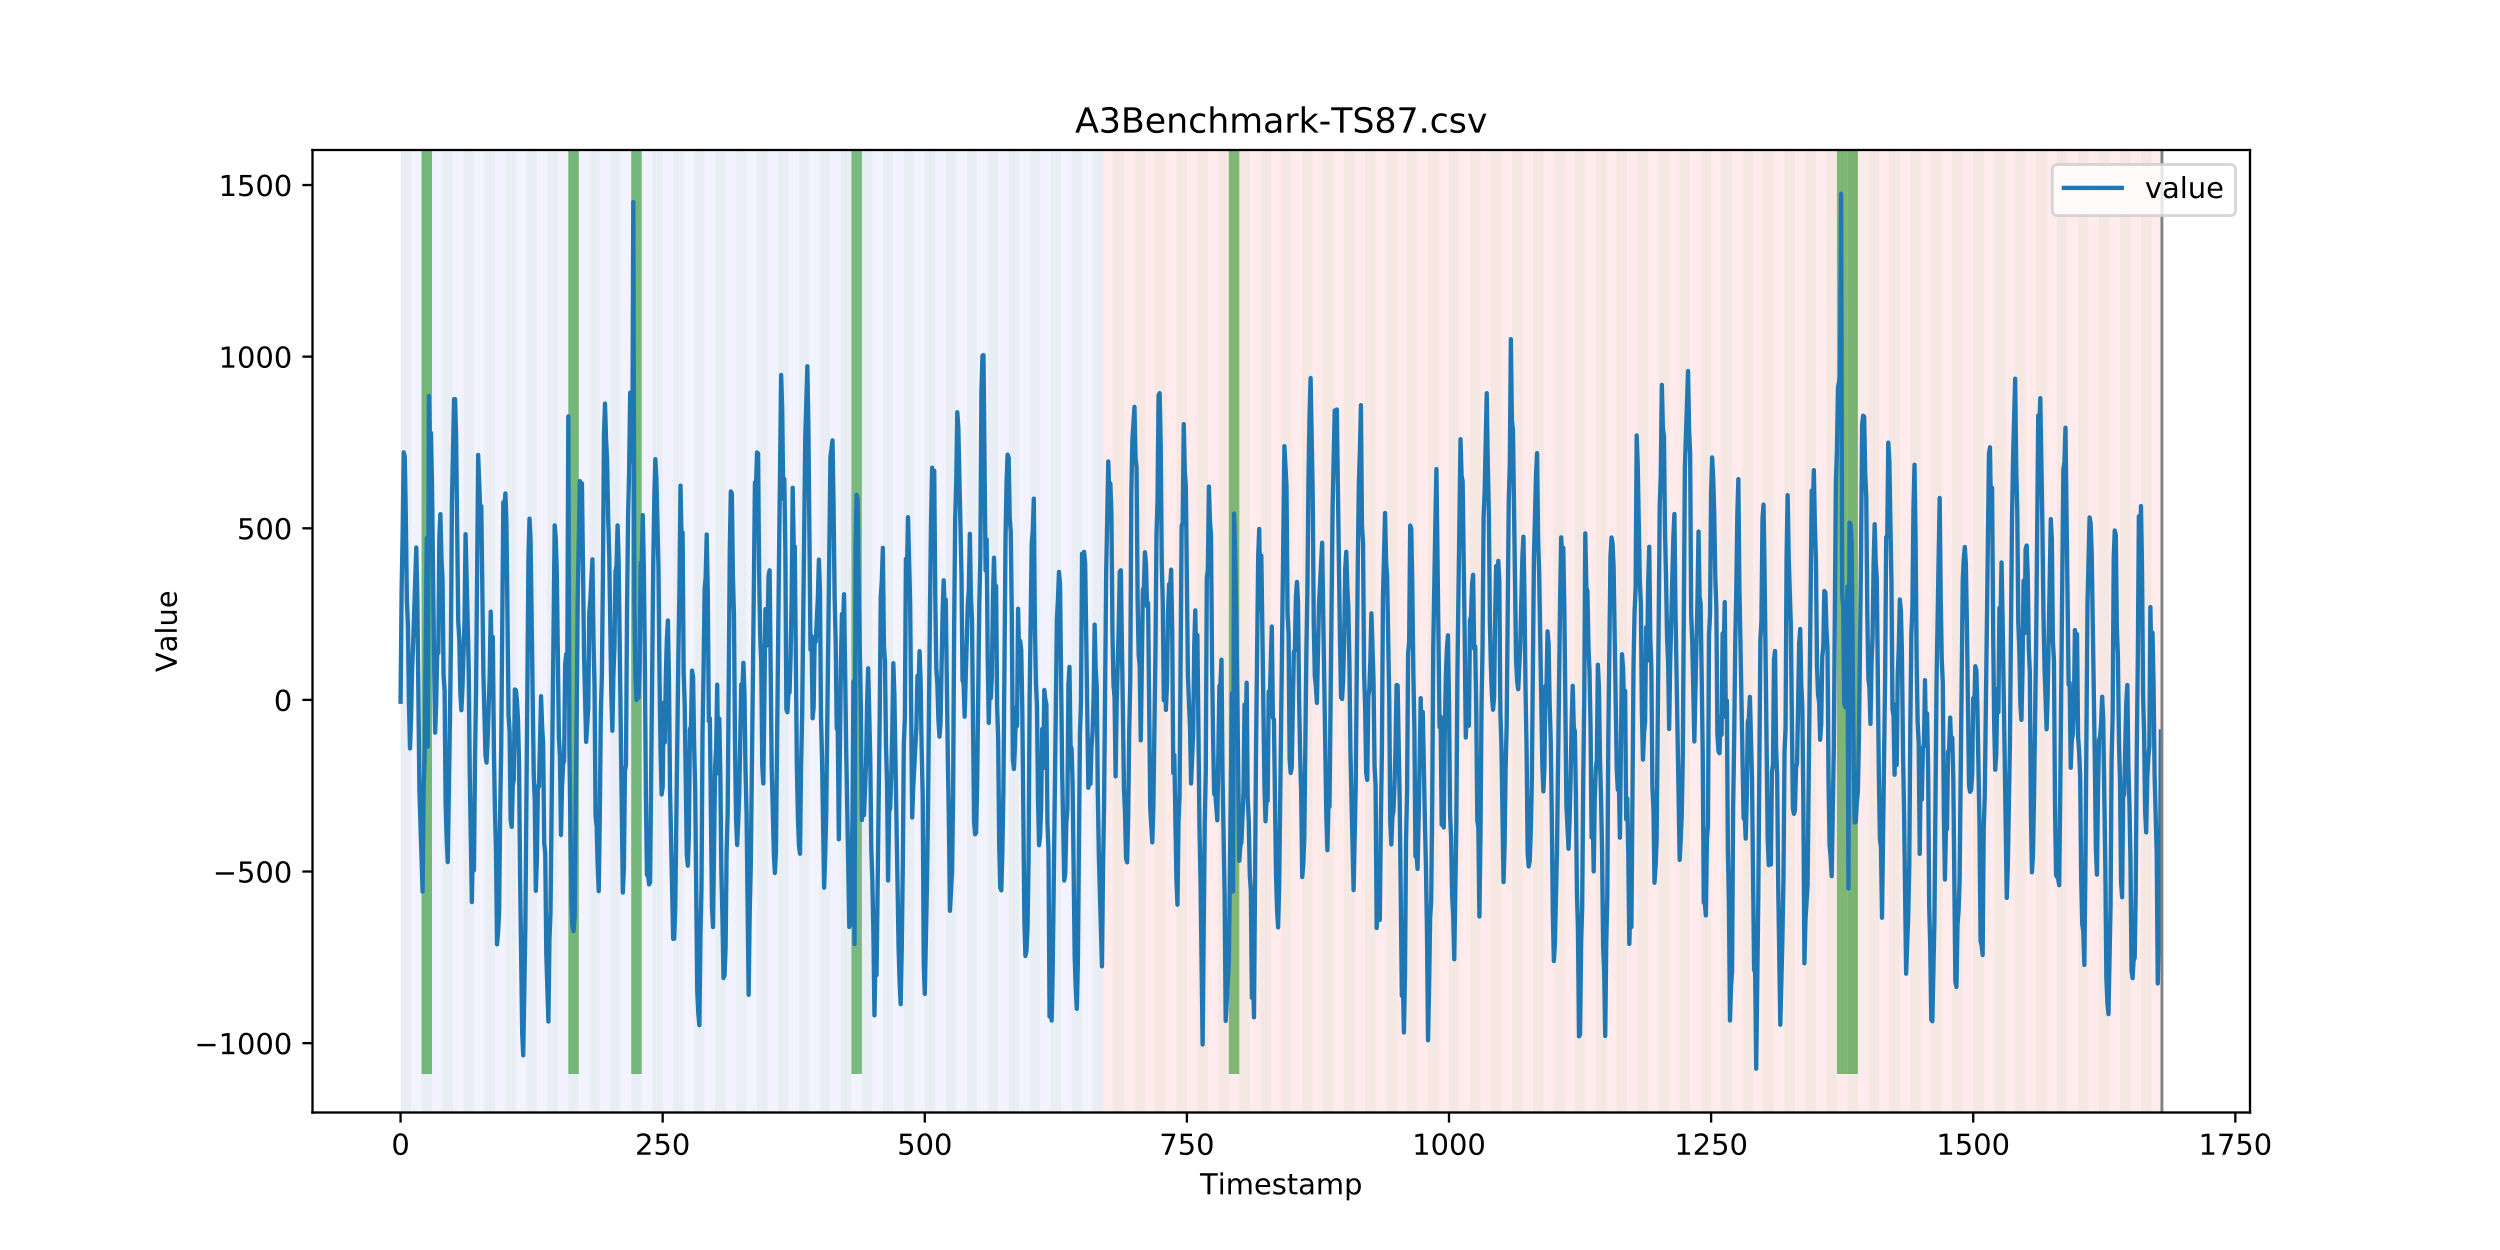 <?xml version="1.0" encoding="utf-8" standalone="no"?>
<!DOCTYPE svg PUBLIC "-//W3C//DTD SVG 1.1//EN"
  "http://www.w3.org/Graphics/SVG/1.1/DTD/svg11.dtd">
<!-- Created with matplotlib (https://matplotlib.org/) -->
<svg height="432pt" version="1.1" viewBox="0 0 864 432" width="864pt" xmlns="http://www.w3.org/2000/svg" xmlns:xlink="http://www.w3.org/1999/xlink">
 <defs>
  <style type="text/css">
*{stroke-linecap:butt;stroke-linejoin:round;}
  </style>
 </defs>
 <g id="figure_1">
  <g id="patch_1">
   <path d="M 0 432 
L 864 432 
L 864 0 
L 0 0 
z
" style="fill:#ffffff;"/>
  </g>
  <g id="axes_1">
   <g id="patch_2">
    <path d="M 108 384.48 
L 777.6 384.48 
L 777.6 51.84 
L 108 51.84 
z
" style="fill:#ffffff;"/>
   </g>
   <g id="patch_3">
    <path clip-path="url(#pf6fb62e0fd)" d="M 138.436 384.48 
L 138.436 51.84 
L 381.203 51.84 
L 381.203 384.48 
z
" style="fill:#0000ff;opacity:0.05;"/>
   </g>
   <g id="patch_4">
    <path clip-path="url(#pf6fb62e0fd)" d="M 381.203 384.48 
L 381.203 51.84 
L 747.164 51.84 
L 747.164 384.48 
z
" style="fill:#ff0000;opacity:0.08;"/>
   </g>
   <g id="patch_5">
    <path clip-path="url(#pf6fb62e0fd)" d="M 138.436 384.48 
L 138.436 51.84 
L 142.06 51.84 
L 142.06 384.48 
z
" style="fill:#008000;opacity:0.04;"/>
   </g>
   <g id="patch_6">
    <path clip-path="url(#pf6fb62e0fd)" d="M 145.683 384.48 
L 145.683 51.84 
L 149.306 51.84 
L 149.306 384.48 
z
" style="fill:#008000;opacity:0.04;"/>
   </g>
   <g id="patch_7">
    <path clip-path="url(#pf6fb62e0fd)" d="M 145.683 371.174 
L 145.683 51.84 
L 149.306 51.84 
L 149.306 371.174 
z
" style="fill:#008000;opacity:0.5;"/>
   </g>
   <g id="patch_8">
    <path clip-path="url(#pf6fb62e0fd)" d="M 152.93 384.48 
L 152.93 51.84 
L 156.553 51.84 
L 156.553 384.48 
z
" style="fill:#008000;opacity:0.04;"/>
   </g>
   <g id="patch_9">
    <path clip-path="url(#pf6fb62e0fd)" d="M 160.177 384.48 
L 160.177 51.84 
L 163.8 51.84 
L 163.8 384.48 
z
" style="fill:#008000;opacity:0.04;"/>
   </g>
   <g id="patch_10">
    <path clip-path="url(#pf6fb62e0fd)" d="M 167.423 384.48 
L 167.423 51.84 
L 171.047 51.84 
L 171.047 384.48 
z
" style="fill:#008000;opacity:0.04;"/>
   </g>
   <g id="patch_11">
    <path clip-path="url(#pf6fb62e0fd)" d="M 174.67 384.48 
L 174.67 51.84 
L 178.294 51.84 
L 178.294 384.48 
z
" style="fill:#008000;opacity:0.04;"/>
   </g>
   <g id="patch_12">
    <path clip-path="url(#pf6fb62e0fd)" d="M 181.917 384.48 
L 181.917 51.84 
L 185.54 51.84 
L 185.54 384.48 
z
" style="fill:#008000;opacity:0.04;"/>
   </g>
   <g id="patch_13">
    <path clip-path="url(#pf6fb62e0fd)" d="M 189.164 384.48 
L 189.164 51.84 
L 192.787 51.84 
L 192.787 384.48 
z
" style="fill:#008000;opacity:0.04;"/>
   </g>
   <g id="patch_14">
    <path clip-path="url(#pf6fb62e0fd)" d="M 196.41 384.48 
L 196.41 51.84 
L 200.034 51.84 
L 200.034 384.48 
z
" style="fill:#008000;opacity:0.04;"/>
   </g>
   <g id="patch_15">
    <path clip-path="url(#pf6fb62e0fd)" d="M 196.41 371.174 
L 196.41 51.84 
L 200.034 51.84 
L 200.034 371.174 
z
" style="fill:#008000;opacity:0.5;"/>
   </g>
   <g id="patch_16">
    <path clip-path="url(#pf6fb62e0fd)" d="M 203.657 384.48 
L 203.657 51.84 
L 207.281 51.84 
L 207.281 384.48 
z
" style="fill:#008000;opacity:0.04;"/>
   </g>
   <g id="patch_17">
    <path clip-path="url(#pf6fb62e0fd)" d="M 210.904 384.48 
L 210.904 51.84 
L 214.527 51.84 
L 214.527 384.48 
z
" style="fill:#008000;opacity:0.04;"/>
   </g>
   <g id="patch_18">
    <path clip-path="url(#pf6fb62e0fd)" d="M 218.151 384.48 
L 218.151 51.84 
L 221.774 51.84 
L 221.774 384.48 
z
" style="fill:#008000;opacity:0.04;"/>
   </g>
   <g id="patch_19">
    <path clip-path="url(#pf6fb62e0fd)" d="M 218.151 371.174 
L 218.151 51.84 
L 221.774 51.84 
L 221.774 371.174 
z
" style="fill:#008000;opacity:0.5;"/>
   </g>
   <g id="patch_20">
    <path clip-path="url(#pf6fb62e0fd)" d="M 225.397 384.48 
L 225.397 51.84 
L 229.021 51.84 
L 229.021 384.48 
z
" style="fill:#008000;opacity:0.04;"/>
   </g>
   <g id="patch_21">
    <path clip-path="url(#pf6fb62e0fd)" d="M 232.644 384.48 
L 232.644 51.84 
L 236.268 51.84 
L 236.268 384.48 
z
" style="fill:#008000;opacity:0.04;"/>
   </g>
   <g id="patch_22">
    <path clip-path="url(#pf6fb62e0fd)" d="M 239.891 384.48 
L 239.891 51.84 
L 243.514 51.84 
L 243.514 384.48 
z
" style="fill:#008000;opacity:0.04;"/>
   </g>
   <g id="patch_23">
    <path clip-path="url(#pf6fb62e0fd)" d="M 247.138 384.48 
L 247.138 51.84 
L 250.761 51.84 
L 250.761 384.48 
z
" style="fill:#008000;opacity:0.04;"/>
   </g>
   <g id="patch_24">
    <path clip-path="url(#pf6fb62e0fd)" d="M 254.384 384.48 
L 254.384 51.84 
L 258.008 51.84 
L 258.008 384.48 
z
" style="fill:#008000;opacity:0.04;"/>
   </g>
   <g id="patch_25">
    <path clip-path="url(#pf6fb62e0fd)" d="M 261.631 384.48 
L 261.631 51.84 
L 265.255 51.84 
L 265.255 384.48 
z
" style="fill:#008000;opacity:0.04;"/>
   </g>
   <g id="patch_26">
    <path clip-path="url(#pf6fb62e0fd)" d="M 268.878 384.48 
L 268.878 51.84 
L 272.501 51.84 
L 272.501 384.48 
z
" style="fill:#008000;opacity:0.04;"/>
   </g>
   <g id="patch_27">
    <path clip-path="url(#pf6fb62e0fd)" d="M 276.125 384.48 
L 276.125 51.84 
L 279.748 51.84 
L 279.748 384.48 
z
" style="fill:#008000;opacity:0.04;"/>
   </g>
   <g id="patch_28">
    <path clip-path="url(#pf6fb62e0fd)" d="M 283.371 384.48 
L 283.371 51.84 
L 286.995 51.84 
L 286.995 384.48 
z
" style="fill:#008000;opacity:0.04;"/>
   </g>
   <g id="patch_29">
    <path clip-path="url(#pf6fb62e0fd)" d="M 290.618 384.48 
L 290.618 51.84 
L 294.242 51.84 
L 294.242 384.48 
z
" style="fill:#008000;opacity:0.04;"/>
   </g>
   <g id="patch_30">
    <path clip-path="url(#pf6fb62e0fd)" d="M 294.242 371.174 
L 294.242 51.84 
L 297.865 51.84 
L 297.865 371.174 
z
" style="fill:#008000;opacity:0.5;"/>
   </g>
   <g id="patch_31">
    <path clip-path="url(#pf6fb62e0fd)" d="M 297.865 384.48 
L 297.865 51.84 
L 301.488 51.84 
L 301.488 384.48 
z
" style="fill:#008000;opacity:0.04;"/>
   </g>
   <g id="patch_32">
    <path clip-path="url(#pf6fb62e0fd)" d="M 305.112 384.48 
L 305.112 51.84 
L 308.735 51.84 
L 308.735 384.48 
z
" style="fill:#008000;opacity:0.04;"/>
   </g>
   <g id="patch_33">
    <path clip-path="url(#pf6fb62e0fd)" d="M 312.358 384.48 
L 312.358 51.84 
L 315.982 51.84 
L 315.982 384.48 
z
" style="fill:#008000;opacity:0.04;"/>
   </g>
   <g id="patch_34">
    <path clip-path="url(#pf6fb62e0fd)" d="M 319.605 384.48 
L 319.605 51.84 
L 323.229 51.84 
L 323.229 384.48 
z
" style="fill:#008000;opacity:0.04;"/>
   </g>
   <g id="patch_35">
    <path clip-path="url(#pf6fb62e0fd)" d="M 326.852 384.48 
L 326.852 51.84 
L 330.475 51.84 
L 330.475 384.48 
z
" style="fill:#008000;opacity:0.04;"/>
   </g>
   <g id="patch_36">
    <path clip-path="url(#pf6fb62e0fd)" d="M 334.099 384.48 
L 334.099 51.84 
L 337.722 51.84 
L 337.722 384.48 
z
" style="fill:#008000;opacity:0.04;"/>
   </g>
   <g id="patch_37">
    <path clip-path="url(#pf6fb62e0fd)" d="M 341.345 384.48 
L 341.345 51.84 
L 344.969 51.84 
L 344.969 384.48 
z
" style="fill:#008000;opacity:0.04;"/>
   </g>
   <g id="patch_38">
    <path clip-path="url(#pf6fb62e0fd)" d="M 348.592 384.48 
L 348.592 51.84 
L 352.216 51.84 
L 352.216 384.48 
z
" style="fill:#008000;opacity:0.04;"/>
   </g>
   <g id="patch_39">
    <path clip-path="url(#pf6fb62e0fd)" d="M 355.839 384.48 
L 355.839 51.84 
L 359.462 51.84 
L 359.462 384.48 
z
" style="fill:#008000;opacity:0.04;"/>
   </g>
   <g id="patch_40">
    <path clip-path="url(#pf6fb62e0fd)" d="M 363.086 384.48 
L 363.086 51.84 
L 366.709 51.84 
L 366.709 384.48 
z
" style="fill:#008000;opacity:0.04;"/>
   </g>
   <g id="patch_41">
    <path clip-path="url(#pf6fb62e0fd)" d="M 370.332 384.48 
L 370.332 51.84 
L 373.956 51.84 
L 373.956 384.48 
z
" style="fill:#008000;opacity:0.04;"/>
   </g>
   <g id="patch_42">
    <path clip-path="url(#pf6fb62e0fd)" d="M 377.579 384.48 
L 377.579 51.84 
L 381.203 51.84 
L 381.203 384.48 
z
" style="fill:#008000;opacity:0.04;"/>
   </g>
   <g id="patch_43">
    <path clip-path="url(#pf6fb62e0fd)" d="M 384.826 384.48 
L 384.826 51.84 
L 388.449 51.84 
L 388.449 384.48 
z
" style="fill:#008000;opacity:0.04;"/>
   </g>
   <g id="patch_44">
    <path clip-path="url(#pf6fb62e0fd)" d="M 392.073 384.48 
L 392.073 51.84 
L 395.696 51.84 
L 395.696 384.48 
z
" style="fill:#008000;opacity:0.04;"/>
   </g>
   <g id="patch_45">
    <path clip-path="url(#pf6fb62e0fd)" d="M 399.319 384.48 
L 399.319 51.84 
L 402.943 51.84 
L 402.943 384.48 
z
" style="fill:#008000;opacity:0.04;"/>
   </g>
   <g id="patch_46">
    <path clip-path="url(#pf6fb62e0fd)" d="M 406.566 384.48 
L 406.566 51.84 
L 410.19 51.84 
L 410.19 384.48 
z
" style="fill:#008000;opacity:0.04;"/>
   </g>
   <g id="patch_47">
    <path clip-path="url(#pf6fb62e0fd)" d="M 413.813 384.48 
L 413.813 51.84 
L 417.436 51.84 
L 417.436 384.48 
z
" style="fill:#008000;opacity:0.04;"/>
   </g>
   <g id="patch_48">
    <path clip-path="url(#pf6fb62e0fd)" d="M 421.06 384.48 
L 421.06 51.84 
L 424.683 51.84 
L 424.683 384.48 
z
" style="fill:#008000;opacity:0.04;"/>
   </g>
   <g id="patch_49">
    <path clip-path="url(#pf6fb62e0fd)" d="M 424.683 371.174 
L 424.683 51.84 
L 428.306 51.84 
L 428.306 371.174 
z
" style="fill:#008000;opacity:0.5;"/>
   </g>
   <g id="patch_50">
    <path clip-path="url(#pf6fb62e0fd)" d="M 428.306 384.48 
L 428.306 51.84 
L 431.93 51.84 
L 431.93 384.48 
z
" style="fill:#008000;opacity:0.04;"/>
   </g>
   <g id="patch_51">
    <path clip-path="url(#pf6fb62e0fd)" d="M 435.553 384.48 
L 435.553 51.84 
L 439.177 51.84 
L 439.177 384.48 
z
" style="fill:#008000;opacity:0.04;"/>
   </g>
   <g id="patch_52">
    <path clip-path="url(#pf6fb62e0fd)" d="M 442.8 384.48 
L 442.8 51.84 
L 446.423 51.84 
L 446.423 384.48 
z
" style="fill:#008000;opacity:0.04;"/>
   </g>
   <g id="patch_53">
    <path clip-path="url(#pf6fb62e0fd)" d="M 450.047 384.48 
L 450.047 51.84 
L 453.67 51.84 
L 453.67 384.48 
z
" style="fill:#008000;opacity:0.04;"/>
   </g>
   <g id="patch_54">
    <path clip-path="url(#pf6fb62e0fd)" d="M 457.294 384.48 
L 457.294 51.84 
L 460.917 51.84 
L 460.917 384.48 
z
" style="fill:#008000;opacity:0.04;"/>
   </g>
   <g id="patch_55">
    <path clip-path="url(#pf6fb62e0fd)" d="M 464.54 384.48 
L 464.54 51.84 
L 468.164 51.84 
L 468.164 384.48 
z
" style="fill:#008000;opacity:0.04;"/>
   </g>
   <g id="patch_56">
    <path clip-path="url(#pf6fb62e0fd)" d="M 471.787 384.48 
L 471.787 51.84 
L 475.41 51.84 
L 475.41 384.48 
z
" style="fill:#008000;opacity:0.04;"/>
   </g>
   <g id="patch_57">
    <path clip-path="url(#pf6fb62e0fd)" d="M 479.034 384.48 
L 479.034 51.84 
L 482.657 51.84 
L 482.657 384.48 
z
" style="fill:#008000;opacity:0.04;"/>
   </g>
   <g id="patch_58">
    <path clip-path="url(#pf6fb62e0fd)" d="M 486.281 384.48 
L 486.281 51.84 
L 489.904 51.84 
L 489.904 384.48 
z
" style="fill:#008000;opacity:0.04;"/>
   </g>
   <g id="patch_59">
    <path clip-path="url(#pf6fb62e0fd)" d="M 493.527 384.48 
L 493.527 51.84 
L 497.151 51.84 
L 497.151 384.48 
z
" style="fill:#008000;opacity:0.04;"/>
   </g>
   <g id="patch_60">
    <path clip-path="url(#pf6fb62e0fd)" d="M 500.774 384.48 
L 500.774 51.84 
L 504.397 51.84 
L 504.397 384.48 
z
" style="fill:#008000;opacity:0.04;"/>
   </g>
   <g id="patch_61">
    <path clip-path="url(#pf6fb62e0fd)" d="M 508.021 384.48 
L 508.021 51.84 
L 511.644 51.84 
L 511.644 384.48 
z
" style="fill:#008000;opacity:0.04;"/>
   </g>
   <g id="patch_62">
    <path clip-path="url(#pf6fb62e0fd)" d="M 515.268 384.48 
L 515.268 51.84 
L 518.891 51.84 
L 518.891 384.48 
z
" style="fill:#008000;opacity:0.04;"/>
   </g>
   <g id="patch_63">
    <path clip-path="url(#pf6fb62e0fd)" d="M 522.514 384.48 
L 522.514 51.84 
L 526.138 51.84 
L 526.138 384.48 
z
" style="fill:#008000;opacity:0.04;"/>
   </g>
   <g id="patch_64">
    <path clip-path="url(#pf6fb62e0fd)" d="M 529.761 384.48 
L 529.761 51.84 
L 533.384 51.84 
L 533.384 384.48 
z
" style="fill:#008000;opacity:0.04;"/>
   </g>
   <g id="patch_65">
    <path clip-path="url(#pf6fb62e0fd)" d="M 537.008 384.48 
L 537.008 51.84 
L 540.631 51.84 
L 540.631 384.48 
z
" style="fill:#008000;opacity:0.04;"/>
   </g>
   <g id="patch_66">
    <path clip-path="url(#pf6fb62e0fd)" d="M 544.255 384.48 
L 544.255 51.84 
L 547.878 51.84 
L 547.878 384.48 
z
" style="fill:#008000;opacity:0.04;"/>
   </g>
   <g id="patch_67">
    <path clip-path="url(#pf6fb62e0fd)" d="M 551.501 384.48 
L 551.501 51.84 
L 555.125 51.84 
L 555.125 384.48 
z
" style="fill:#008000;opacity:0.04;"/>
   </g>
   <g id="patch_68">
    <path clip-path="url(#pf6fb62e0fd)" d="M 558.748 384.48 
L 558.748 51.84 
L 562.371 51.84 
L 562.371 384.48 
z
" style="fill:#008000;opacity:0.04;"/>
   </g>
   <g id="patch_69">
    <path clip-path="url(#pf6fb62e0fd)" d="M 565.995 384.48 
L 565.995 51.84 
L 569.618 51.84 
L 569.618 384.48 
z
" style="fill:#008000;opacity:0.04;"/>
   </g>
   <g id="patch_70">
    <path clip-path="url(#pf6fb62e0fd)" d="M 573.242 384.48 
L 573.242 51.84 
L 576.865 51.84 
L 576.865 384.48 
z
" style="fill:#008000;opacity:0.04;"/>
   </g>
   <g id="patch_71">
    <path clip-path="url(#pf6fb62e0fd)" d="M 580.488 384.48 
L 580.488 51.84 
L 584.112 51.84 
L 584.112 384.48 
z
" style="fill:#008000;opacity:0.04;"/>
   </g>
   <g id="patch_72">
    <path clip-path="url(#pf6fb62e0fd)" d="M 587.735 384.48 
L 587.735 51.84 
L 591.358 51.84 
L 591.358 384.48 
z
" style="fill:#008000;opacity:0.04;"/>
   </g>
   <g id="patch_73">
    <path clip-path="url(#pf6fb62e0fd)" d="M 594.982 384.48 
L 594.982 51.84 
L 598.605 51.84 
L 598.605 384.48 
z
" style="fill:#008000;opacity:0.04;"/>
   </g>
   <g id="patch_74">
    <path clip-path="url(#pf6fb62e0fd)" d="M 602.229 384.48 
L 602.229 51.84 
L 605.852 51.84 
L 605.852 384.48 
z
" style="fill:#008000;opacity:0.04;"/>
   </g>
   <g id="patch_75">
    <path clip-path="url(#pf6fb62e0fd)" d="M 609.475 384.48 
L 609.475 51.84 
L 613.099 51.84 
L 613.099 384.48 
z
" style="fill:#008000;opacity:0.04;"/>
   </g>
   <g id="patch_76">
    <path clip-path="url(#pf6fb62e0fd)" d="M 616.722 384.48 
L 616.722 51.84 
L 620.345 51.84 
L 620.345 384.48 
z
" style="fill:#008000;opacity:0.04;"/>
   </g>
   <g id="patch_77">
    <path clip-path="url(#pf6fb62e0fd)" d="M 623.969 384.48 
L 623.969 51.84 
L 627.592 51.84 
L 627.592 384.48 
z
" style="fill:#008000;opacity:0.04;"/>
   </g>
   <g id="patch_78">
    <path clip-path="url(#pf6fb62e0fd)" d="M 631.216 384.48 
L 631.216 51.84 
L 634.839 51.84 
L 634.839 384.48 
z
" style="fill:#008000;opacity:0.04;"/>
   </g>
   <g id="patch_79">
    <path clip-path="url(#pf6fb62e0fd)" d="M 634.839 371.174 
L 634.839 51.84 
L 638.462 51.84 
L 638.462 371.174 
z
" style="fill:#008000;opacity:0.5;"/>
   </g>
   <g id="patch_80">
    <path clip-path="url(#pf6fb62e0fd)" d="M 638.462 384.48 
L 638.462 51.84 
L 642.086 51.84 
L 642.086 384.48 
z
" style="fill:#008000;opacity:0.04;"/>
   </g>
   <g id="patch_81">
    <path clip-path="url(#pf6fb62e0fd)" d="M 638.462 371.174 
L 638.462 51.84 
L 642.086 51.84 
L 642.086 371.174 
z
" style="fill:#008000;opacity:0.5;"/>
   </g>
   <g id="patch_82">
    <path clip-path="url(#pf6fb62e0fd)" d="M 645.709 384.48 
L 645.709 51.84 
L 649.332 51.84 
L 649.332 384.48 
z
" style="fill:#008000;opacity:0.04;"/>
   </g>
   <g id="patch_83">
    <path clip-path="url(#pf6fb62e0fd)" d="M 652.956 384.48 
L 652.956 51.84 
L 656.579 51.84 
L 656.579 384.48 
z
" style="fill:#008000;opacity:0.04;"/>
   </g>
   <g id="patch_84">
    <path clip-path="url(#pf6fb62e0fd)" d="M 660.203 384.48 
L 660.203 51.84 
L 663.826 51.84 
L 663.826 384.48 
z
" style="fill:#008000;opacity:0.04;"/>
   </g>
   <g id="patch_85">
    <path clip-path="url(#pf6fb62e0fd)" d="M 667.449 384.48 
L 667.449 51.84 
L 671.073 51.84 
L 671.073 384.48 
z
" style="fill:#008000;opacity:0.04;"/>
   </g>
   <g id="patch_86">
    <path clip-path="url(#pf6fb62e0fd)" d="M 674.696 384.48 
L 674.696 51.84 
L 678.319 51.84 
L 678.319 384.48 
z
" style="fill:#008000;opacity:0.04;"/>
   </g>
   <g id="patch_87">
    <path clip-path="url(#pf6fb62e0fd)" d="M 681.943 384.48 
L 681.943 51.84 
L 685.566 51.84 
L 685.566 384.48 
z
" style="fill:#008000;opacity:0.04;"/>
   </g>
   <g id="patch_88">
    <path clip-path="url(#pf6fb62e0fd)" d="M 689.19 384.48 
L 689.19 51.84 
L 692.813 51.84 
L 692.813 384.48 
z
" style="fill:#008000;opacity:0.04;"/>
   </g>
   <g id="patch_89">
    <path clip-path="url(#pf6fb62e0fd)" d="M 696.436 384.48 
L 696.436 51.84 
L 700.06 51.84 
L 700.06 384.48 
z
" style="fill:#008000;opacity:0.04;"/>
   </g>
   <g id="patch_90">
    <path clip-path="url(#pf6fb62e0fd)" d="M 703.683 384.48 
L 703.683 51.84 
L 707.306 51.84 
L 707.306 384.48 
z
" style="fill:#008000;opacity:0.04;"/>
   </g>
   <g id="patch_91">
    <path clip-path="url(#pf6fb62e0fd)" d="M 710.93 384.48 
L 710.93 51.84 
L 714.553 51.84 
L 714.553 384.48 
z
" style="fill:#008000;opacity:0.04;"/>
   </g>
   <g id="patch_92">
    <path clip-path="url(#pf6fb62e0fd)" d="M 718.177 384.48 
L 718.177 51.84 
L 721.8 51.84 
L 721.8 384.48 
z
" style="fill:#008000;opacity:0.04;"/>
   </g>
   <g id="patch_93">
    <path clip-path="url(#pf6fb62e0fd)" d="M 725.423 384.48 
L 725.423 51.84 
L 729.047 51.84 
L 729.047 384.48 
z
" style="fill:#008000;opacity:0.04;"/>
   </g>
   <g id="patch_94">
    <path clip-path="url(#pf6fb62e0fd)" d="M 732.67 384.48 
L 732.67 51.84 
L 736.294 51.84 
L 736.294 384.48 
z
" style="fill:#008000;opacity:0.04;"/>
   </g>
   <g id="patch_95">
    <path clip-path="url(#pf6fb62e0fd)" d="M 739.917 384.48 
L 739.917 51.84 
L 743.54 51.84 
L 743.54 384.48 
z
" style="fill:#008000;opacity:0.04;"/>
   </g>
   <g id="matplotlib.axis_1">
    <g id="xtick_1">
     <g id="line2d_1">
      <defs>
       <path d="M 0 0 
L 0 3.5 
" id="mcbbe946863" style="stroke:#000000;stroke-width:0.8;"/>
      </defs>
      <g>
       <use style="stroke:#000000;stroke-width:0.8;" x="138.436" xlink:href="#mcbbe946863" y="384.48"/>
      </g>
     </g>
     <g id="text_1">
      <!-- 0 -->
      <defs>
       <path d="M 31.781 66.406 
Q 24.172 66.406 20.328 58.906 
Q 16.5 51.422 16.5 36.375 
Q 16.5 21.391 20.328 13.891 
Q 24.172 6.391 31.781 6.391 
Q 39.453 6.391 43.281 13.891 
Q 47.125 21.391 47.125 36.375 
Q 47.125 51.422 43.281 58.906 
Q 39.453 66.406 31.781 66.406 
z
M 31.781 74.219 
Q 44.047 74.219 50.516 64.516 
Q 56.984 54.828 56.984 36.375 
Q 56.984 17.969 50.516 8.266 
Q 44.047 -1.422 31.781 -1.422 
Q 19.531 -1.422 13.062 8.266 
Q 6.594 17.969 6.594 36.375 
Q 6.594 54.828 13.062 64.516 
Q 19.531 74.219 31.781 74.219 
z
" id="DejaVuSans-48"/>
      </defs>
      <g transform="translate(135.255 399.078)scale(0.1 -0.1)">
       <use xlink:href="#DejaVuSans-48"/>
      </g>
     </g>
    </g>
    <g id="xtick_2">
     <g id="line2d_2">
      <g>
       <use style="stroke:#000000;stroke-width:0.8;" x="229.021" xlink:href="#mcbbe946863" y="384.48"/>
      </g>
     </g>
     <g id="text_2">
      <!-- 250 -->
      <defs>
       <path d="M 19.188 8.297 
L 53.609 8.297 
L 53.609 0 
L 7.328 0 
L 7.328 8.297 
Q 12.938 14.109 22.625 23.891 
Q 32.328 33.688 34.812 36.531 
Q 39.547 41.844 41.422 45.531 
Q 43.312 49.219 43.312 52.781 
Q 43.312 58.594 39.234 62.25 
Q 35.156 65.922 28.609 65.922 
Q 23.969 65.922 18.812 64.312 
Q 13.672 62.703 7.812 59.422 
L 7.812 69.391 
Q 13.766 71.781 18.938 73 
Q 24.125 74.219 28.422 74.219 
Q 39.75 74.219 46.484 68.547 
Q 53.219 62.891 53.219 53.422 
Q 53.219 48.922 51.531 44.891 
Q 49.859 40.875 45.406 35.406 
Q 44.188 33.984 37.641 27.219 
Q 31.109 20.453 19.188 8.297 
z
" id="DejaVuSans-50"/>
       <path d="M 10.797 72.906 
L 49.516 72.906 
L 49.516 64.594 
L 19.828 64.594 
L 19.828 46.734 
Q 21.969 47.469 24.109 47.828 
Q 26.266 48.188 28.422 48.188 
Q 40.625 48.188 47.75 41.5 
Q 54.891 34.812 54.891 23.391 
Q 54.891 11.625 47.562 5.094 
Q 40.234 -1.422 26.906 -1.422 
Q 22.312 -1.422 17.547 -0.641 
Q 12.797 0.141 7.719 1.703 
L 7.719 11.625 
Q 12.109 9.234 16.797 8.062 
Q 21.484 6.891 26.703 6.891 
Q 35.156 6.891 40.078 11.328 
Q 45.016 15.766 45.016 23.391 
Q 45.016 31 40.078 35.438 
Q 35.156 39.891 26.703 39.891 
Q 22.75 39.891 18.812 39.016 
Q 14.891 38.141 10.797 36.281 
z
" id="DejaVuSans-53"/>
      </defs>
      <g transform="translate(219.477 399.078)scale(0.1 -0.1)">
       <use xlink:href="#DejaVuSans-50"/>
       <use x="63.623" xlink:href="#DejaVuSans-53"/>
       <use x="127.246" xlink:href="#DejaVuSans-48"/>
      </g>
     </g>
    </g>
    <g id="xtick_3">
     <g id="line2d_3">
      <g>
       <use style="stroke:#000000;stroke-width:0.8;" x="319.605" xlink:href="#mcbbe946863" y="384.48"/>
      </g>
     </g>
     <g id="text_3">
      <!-- 500 -->
      <g transform="translate(310.061 399.078)scale(0.1 -0.1)">
       <use xlink:href="#DejaVuSans-53"/>
       <use x="63.623" xlink:href="#DejaVuSans-48"/>
       <use x="127.246" xlink:href="#DejaVuSans-48"/>
      </g>
     </g>
    </g>
    <g id="xtick_4">
     <g id="line2d_4">
      <g>
       <use style="stroke:#000000;stroke-width:0.8;" x="410.19" xlink:href="#mcbbe946863" y="384.48"/>
      </g>
     </g>
     <g id="text_4">
      <!-- 750 -->
      <defs>
       <path d="M 8.203 72.906 
L 55.078 72.906 
L 55.078 68.703 
L 28.609 0 
L 18.312 0 
L 43.219 64.594 
L 8.203 64.594 
z
" id="DejaVuSans-55"/>
      </defs>
      <g transform="translate(400.646 399.078)scale(0.1 -0.1)">
       <use xlink:href="#DejaVuSans-55"/>
       <use x="63.623" xlink:href="#DejaVuSans-53"/>
       <use x="127.246" xlink:href="#DejaVuSans-48"/>
      </g>
     </g>
    </g>
    <g id="xtick_5">
     <g id="line2d_5">
      <g>
       <use style="stroke:#000000;stroke-width:0.8;" x="500.774" xlink:href="#mcbbe946863" y="384.48"/>
      </g>
     </g>
     <g id="text_5">
      <!-- 1000 -->
      <defs>
       <path d="M 12.406 8.297 
L 28.516 8.297 
L 28.516 63.922 
L 10.984 60.406 
L 10.984 69.391 
L 28.422 72.906 
L 38.281 72.906 
L 38.281 8.297 
L 54.391 8.297 
L 54.391 0 
L 12.406 0 
z
" id="DejaVuSans-49"/>
      </defs>
      <g transform="translate(488.049 399.078)scale(0.1 -0.1)">
       <use xlink:href="#DejaVuSans-49"/>
       <use x="63.623" xlink:href="#DejaVuSans-48"/>
       <use x="127.246" xlink:href="#DejaVuSans-48"/>
       <use x="190.869" xlink:href="#DejaVuSans-48"/>
      </g>
     </g>
    </g>
    <g id="xtick_6">
     <g id="line2d_6">
      <g>
       <use style="stroke:#000000;stroke-width:0.8;" x="591.358" xlink:href="#mcbbe946863" y="384.48"/>
      </g>
     </g>
     <g id="text_6">
      <!-- 1250 -->
      <g transform="translate(578.633 399.078)scale(0.1 -0.1)">
       <use xlink:href="#DejaVuSans-49"/>
       <use x="63.623" xlink:href="#DejaVuSans-50"/>
       <use x="127.246" xlink:href="#DejaVuSans-53"/>
       <use x="190.869" xlink:href="#DejaVuSans-48"/>
      </g>
     </g>
    </g>
    <g id="xtick_7">
     <g id="line2d_7">
      <g>
       <use style="stroke:#000000;stroke-width:0.8;" x="681.943" xlink:href="#mcbbe946863" y="384.48"/>
      </g>
     </g>
     <g id="text_7">
      <!-- 1500 -->
      <g transform="translate(669.218 399.078)scale(0.1 -0.1)">
       <use xlink:href="#DejaVuSans-49"/>
       <use x="63.623" xlink:href="#DejaVuSans-53"/>
       <use x="127.246" xlink:href="#DejaVuSans-48"/>
       <use x="190.869" xlink:href="#DejaVuSans-48"/>
      </g>
     </g>
    </g>
    <g id="xtick_8">
     <g id="line2d_8">
      <g>
       <use style="stroke:#000000;stroke-width:0.8;" x="772.527" xlink:href="#mcbbe946863" y="384.48"/>
      </g>
     </g>
     <g id="text_8">
      <!-- 1750 -->
      <g transform="translate(759.802 399.078)scale(0.1 -0.1)">
       <use xlink:href="#DejaVuSans-49"/>
       <use x="63.623" xlink:href="#DejaVuSans-55"/>
       <use x="127.246" xlink:href="#DejaVuSans-53"/>
       <use x="190.869" xlink:href="#DejaVuSans-48"/>
      </g>
     </g>
    </g>
    <g id="text_9">
     <!-- Timestamp -->
     <defs>
      <path d="M -0.297 72.906 
L 61.375 72.906 
L 61.375 64.594 
L 35.5 64.594 
L 35.5 0 
L 25.594 0 
L 25.594 64.594 
L -0.297 64.594 
z
" id="DejaVuSans-84"/>
      <path d="M 9.422 54.688 
L 18.406 54.688 
L 18.406 0 
L 9.422 0 
z
M 9.422 75.984 
L 18.406 75.984 
L 18.406 64.594 
L 9.422 64.594 
z
" id="DejaVuSans-105"/>
      <path d="M 52 44.188 
Q 55.375 50.25 60.062 53.125 
Q 64.75 56 71.094 56 
Q 79.641 56 84.281 50.016 
Q 88.922 44.047 88.922 33.016 
L 88.922 0 
L 79.891 0 
L 79.891 32.719 
Q 79.891 40.578 77.094 44.375 
Q 74.312 48.188 68.609 48.188 
Q 61.625 48.188 57.562 43.547 
Q 53.516 38.922 53.516 30.906 
L 53.516 0 
L 44.484 0 
L 44.484 32.719 
Q 44.484 40.625 41.703 44.406 
Q 38.922 48.188 33.109 48.188 
Q 26.219 48.188 22.156 43.531 
Q 18.109 38.875 18.109 30.906 
L 18.109 0 
L 9.078 0 
L 9.078 54.688 
L 18.109 54.688 
L 18.109 46.188 
Q 21.188 51.219 25.484 53.609 
Q 29.781 56 35.688 56 
Q 41.656 56 45.828 52.969 
Q 50 49.953 52 44.188 
z
" id="DejaVuSans-109"/>
      <path d="M 56.203 29.594 
L 56.203 25.203 
L 14.891 25.203 
Q 15.484 15.922 20.484 11.062 
Q 25.484 6.203 34.422 6.203 
Q 39.594 6.203 44.453 7.469 
Q 49.312 8.734 54.109 11.281 
L 54.109 2.781 
Q 49.266 0.734 44.188 -0.344 
Q 39.109 -1.422 33.891 -1.422 
Q 20.797 -1.422 13.156 6.188 
Q 5.516 13.812 5.516 26.812 
Q 5.516 40.234 12.766 48.109 
Q 20.016 56 32.328 56 
Q 43.359 56 49.781 48.891 
Q 56.203 41.797 56.203 29.594 
z
M 47.219 32.234 
Q 47.125 39.594 43.094 43.984 
Q 39.062 48.391 32.422 48.391 
Q 24.906 48.391 20.391 44.141 
Q 15.875 39.891 15.188 32.172 
z
" id="DejaVuSans-101"/>
      <path d="M 44.281 53.078 
L 44.281 44.578 
Q 40.484 46.531 36.375 47.5 
Q 32.281 48.484 27.875 48.484 
Q 21.188 48.484 17.844 46.438 
Q 14.5 44.391 14.5 40.281 
Q 14.5 37.156 16.891 35.375 
Q 19.281 33.594 26.516 31.984 
L 29.594 31.297 
Q 39.156 29.25 43.188 25.516 
Q 47.219 21.781 47.219 15.094 
Q 47.219 7.469 41.188 3.016 
Q 35.156 -1.422 24.609 -1.422 
Q 20.219 -1.422 15.453 -0.562 
Q 10.688 0.297 5.422 2 
L 5.422 11.281 
Q 10.406 8.688 15.234 7.391 
Q 20.062 6.109 24.812 6.109 
Q 31.156 6.109 34.562 8.281 
Q 37.984 10.453 37.984 14.406 
Q 37.984 18.062 35.516 20.016 
Q 33.062 21.969 24.703 23.781 
L 21.578 24.516 
Q 13.234 26.266 9.516 29.906 
Q 5.812 33.547 5.812 39.891 
Q 5.812 47.609 11.281 51.797 
Q 16.75 56 26.812 56 
Q 31.781 56 36.172 55.266 
Q 40.578 54.547 44.281 53.078 
z
" id="DejaVuSans-115"/>
      <path d="M 18.312 70.219 
L 18.312 54.688 
L 36.812 54.688 
L 36.812 47.703 
L 18.312 47.703 
L 18.312 18.016 
Q 18.312 11.328 20.141 9.422 
Q 21.969 7.516 27.594 7.516 
L 36.812 7.516 
L 36.812 0 
L 27.594 0 
Q 17.188 0 13.234 3.875 
Q 9.281 7.766 9.281 18.016 
L 9.281 47.703 
L 2.688 47.703 
L 2.688 54.688 
L 9.281 54.688 
L 9.281 70.219 
z
" id="DejaVuSans-116"/>
      <path d="M 34.281 27.484 
Q 23.391 27.484 19.188 25 
Q 14.984 22.516 14.984 16.5 
Q 14.984 11.719 18.141 8.906 
Q 21.297 6.109 26.703 6.109 
Q 34.188 6.109 38.703 11.406 
Q 43.219 16.703 43.219 25.484 
L 43.219 27.484 
z
M 52.203 31.203 
L 52.203 0 
L 43.219 0 
L 43.219 8.297 
Q 40.141 3.328 35.547 0.953 
Q 30.953 -1.422 24.312 -1.422 
Q 15.922 -1.422 10.953 3.297 
Q 6 8.016 6 15.922 
Q 6 25.141 12.172 29.828 
Q 18.359 34.516 30.609 34.516 
L 43.219 34.516 
L 43.219 35.406 
Q 43.219 41.609 39.141 45 
Q 35.062 48.391 27.688 48.391 
Q 23 48.391 18.547 47.266 
Q 14.109 46.141 10.016 43.891 
L 10.016 52.203 
Q 14.938 54.109 19.578 55.047 
Q 24.219 56 28.609 56 
Q 40.484 56 46.344 49.844 
Q 52.203 43.703 52.203 31.203 
z
" id="DejaVuSans-97"/>
      <path d="M 18.109 8.203 
L 18.109 -20.797 
L 9.078 -20.797 
L 9.078 54.688 
L 18.109 54.688 
L 18.109 46.391 
Q 20.953 51.266 25.266 53.625 
Q 29.594 56 35.594 56 
Q 45.562 56 51.781 48.094 
Q 58.016 40.188 58.016 27.297 
Q 58.016 14.406 51.781 6.484 
Q 45.562 -1.422 35.594 -1.422 
Q 29.594 -1.422 25.266 0.953 
Q 20.953 3.328 18.109 8.203 
z
M 48.688 27.297 
Q 48.688 37.203 44.609 42.844 
Q 40.531 48.484 33.406 48.484 
Q 26.266 48.484 22.188 42.844 
Q 18.109 37.203 18.109 27.297 
Q 18.109 17.391 22.188 11.75 
Q 26.266 6.109 33.406 6.109 
Q 40.531 6.109 44.609 11.75 
Q 48.688 17.391 48.688 27.297 
z
" id="DejaVuSans-112"/>
     </defs>
     <g transform="translate(414.739 412.757)scale(0.1 -0.1)">
      <use xlink:href="#DejaVuSans-84"/>
      <use x="61.037" xlink:href="#DejaVuSans-105"/>
      <use x="88.82" xlink:href="#DejaVuSans-109"/>
      <use x="186.232" xlink:href="#DejaVuSans-101"/>
      <use x="247.756" xlink:href="#DejaVuSans-115"/>
      <use x="299.855" xlink:href="#DejaVuSans-116"/>
      <use x="339.064" xlink:href="#DejaVuSans-97"/>
      <use x="400.344" xlink:href="#DejaVuSans-109"/>
      <use x="497.756" xlink:href="#DejaVuSans-112"/>
     </g>
    </g>
   </g>
   <g id="matplotlib.axis_2">
    <g id="ytick_1">
     <g id="line2d_9">
      <defs>
       <path d="M 0 0 
L -3.5 0 
" id="mc240100cb2" style="stroke:#000000;stroke-width:0.8;"/>
      </defs>
      <g>
       <use style="stroke:#000000;stroke-width:0.8;" x="108" xlink:href="#mc240100cb2" y="360.521"/>
      </g>
     </g>
     <g id="text_10">
      <!-- −1000 -->
      <defs>
       <path d="M 10.594 35.5 
L 73.188 35.5 
L 73.188 27.203 
L 10.594 27.203 
z
" id="DejaVuSans-8722"/>
      </defs>
      <g transform="translate(67.17 364.32)scale(0.1 -0.1)">
       <use xlink:href="#DejaVuSans-8722"/>
       <use x="83.789" xlink:href="#DejaVuSans-49"/>
       <use x="147.412" xlink:href="#DejaVuSans-48"/>
       <use x="211.035" xlink:href="#DejaVuSans-48"/>
       <use x="274.658" xlink:href="#DejaVuSans-48"/>
      </g>
     </g>
    </g>
    <g id="ytick_2">
     <g id="line2d_10">
      <g>
       <use style="stroke:#000000;stroke-width:0.8;" x="108" xlink:href="#mc240100cb2" y="301.205"/>
      </g>
     </g>
     <g id="text_11">
      <!-- −500 -->
      <g transform="translate(73.533 305.004)scale(0.1 -0.1)">
       <use xlink:href="#DejaVuSans-8722"/>
       <use x="83.789" xlink:href="#DejaVuSans-53"/>
       <use x="147.412" xlink:href="#DejaVuSans-48"/>
       <use x="211.035" xlink:href="#DejaVuSans-48"/>
      </g>
     </g>
    </g>
    <g id="ytick_3">
     <g id="line2d_11">
      <g>
       <use style="stroke:#000000;stroke-width:0.8;" x="108" xlink:href="#mc240100cb2" y="241.889"/>
      </g>
     </g>
     <g id="text_12">
      <!-- 0 -->
      <g transform="translate(94.638 245.689)scale(0.1 -0.1)">
       <use xlink:href="#DejaVuSans-48"/>
      </g>
     </g>
    </g>
    <g id="ytick_4">
     <g id="line2d_12">
      <g>
       <use style="stroke:#000000;stroke-width:0.8;" x="108" xlink:href="#mc240100cb2" y="182.574"/>
      </g>
     </g>
     <g id="text_13">
      <!-- 500 -->
      <g transform="translate(81.912 186.373)scale(0.1 -0.1)">
       <use xlink:href="#DejaVuSans-53"/>
       <use x="63.623" xlink:href="#DejaVuSans-48"/>
       <use x="127.246" xlink:href="#DejaVuSans-48"/>
      </g>
     </g>
    </g>
    <g id="ytick_5">
     <g id="line2d_13">
      <g>
       <use style="stroke:#000000;stroke-width:0.8;" x="108" xlink:href="#mc240100cb2" y="123.258"/>
      </g>
     </g>
     <g id="text_14">
      <!-- 1000 -->
      <g transform="translate(75.55 127.058)scale(0.1 -0.1)">
       <use xlink:href="#DejaVuSans-49"/>
       <use x="63.623" xlink:href="#DejaVuSans-48"/>
       <use x="127.246" xlink:href="#DejaVuSans-48"/>
       <use x="190.869" xlink:href="#DejaVuSans-48"/>
      </g>
     </g>
    </g>
    <g id="ytick_6">
     <g id="line2d_14">
      <g>
       <use style="stroke:#000000;stroke-width:0.8;" x="108" xlink:href="#mc240100cb2" y="63.943"/>
      </g>
     </g>
     <g id="text_15">
      <!-- 1500 -->
      <g transform="translate(75.55 67.742)scale(0.1 -0.1)">
       <use xlink:href="#DejaVuSans-49"/>
       <use x="63.623" xlink:href="#DejaVuSans-53"/>
       <use x="127.246" xlink:href="#DejaVuSans-48"/>
       <use x="190.869" xlink:href="#DejaVuSans-48"/>
      </g>
     </g>
    </g>
    <g id="text_16">
     <!-- Value -->
     <defs>
      <path d="M 28.609 0 
L 0.781 72.906 
L 11.078 72.906 
L 34.188 11.531 
L 57.328 72.906 
L 67.578 72.906 
L 39.797 0 
z
" id="DejaVuSans-86"/>
      <path d="M 9.422 75.984 
L 18.406 75.984 
L 18.406 0 
L 9.422 0 
z
" id="DejaVuSans-108"/>
      <path d="M 8.5 21.578 
L 8.5 54.688 
L 17.484 54.688 
L 17.484 21.922 
Q 17.484 14.156 20.5 10.266 
Q 23.531 6.391 29.594 6.391 
Q 36.859 6.391 41.078 11.031 
Q 45.312 15.672 45.312 23.688 
L 45.312 54.688 
L 54.297 54.688 
L 54.297 0 
L 45.312 0 
L 45.312 8.406 
Q 42.047 3.422 37.719 1 
Q 33.406 -1.422 27.688 -1.422 
Q 18.266 -1.422 13.375 4.438 
Q 8.5 10.297 8.5 21.578 
z
M 31.109 56 
z
" id="DejaVuSans-117"/>
     </defs>
     <g transform="translate(61.091 232.273)rotate(-90)scale(0.1 -0.1)">
      <use xlink:href="#DejaVuSans-86"/>
      <use x="68.299" xlink:href="#DejaVuSans-97"/>
      <use x="129.578" xlink:href="#DejaVuSans-108"/>
      <use x="157.361" xlink:href="#DejaVuSans-117"/>
      <use x="220.74" xlink:href="#DejaVuSans-101"/>
     </g>
    </g>
   </g>
   <g id="line2d_15">
    <path clip-path="url(#pf6fb62e0fd)" d="M 138.436 242.501 
L 138.799 203.63 
L 139.161 184.338 
L 139.523 156.319 
L 139.886 157.859 
L 140.248 178.443 
L 140.61 207.341 
L 140.973 216.105 
L 141.335 243.215 
L 141.697 258.679 
L 142.06 248.232 
L 142.422 231.165 
L 142.784 222.325 
L 143.871 189.226 
L 144.234 206.53 
L 144.958 273.471 
L 146.045 308.131 
L 146.408 272.292 
L 146.77 260.72 
L 147.495 185.877 
L 147.857 258.021 
L 148.219 136.871 
L 148.582 154.012 
L 148.944 149.611 
L 149.306 167.949 
L 150.031 229.409 
L 150.394 253.237 
L 150.756 242.363 
L 151.118 224.326 
L 151.481 225.674 
L 151.843 185.675 
L 152.205 177.688 
L 152.568 192.93 
L 152.93 200.049 
L 153.292 233.181 
L 153.655 238.888 
L 154.017 277.748 
L 154.379 290.096 
L 154.742 297.931 
L 155.466 250.673 
L 155.829 223.053 
L 156.191 173.384 
L 156.916 137.953 
L 157.278 137.932 
L 157.64 151.376 
L 158.365 214.684 
L 158.727 220.952 
L 159.09 239.422 
L 159.452 245.46 
L 159.814 238.014 
L 160.539 214.483 
L 160.901 184.614 
L 161.626 214.791 
L 161.988 231.904 
L 162.351 267.965 
L 163.075 311.749 
L 163.438 291.483 
L 163.8 300.773 
L 164.162 262.151 
L 164.525 238.953 
L 165.249 157.219 
L 165.974 176.427 
L 166.336 174.91 
L 167.061 232.956 
L 167.786 261.058 
L 168.148 263.552 
L 168.51 255.781 
L 169.235 233.457 
L 169.597 211.376 
L 169.96 229.381 
L 170.322 220.144 
L 170.684 258.422 
L 171.047 279.939 
L 171.409 293.441 
L 171.771 326.382 
L 172.134 322.256 
L 172.496 315.35 
L 172.858 280.135 
L 173.221 258.396 
L 173.945 173.564 
L 174.308 175.058 
L 174.67 170.531 
L 175.032 181.197 
L 175.757 247.197 
L 176.119 252.934 
L 176.482 283.279 
L 176.844 285.769 
L 177.206 271.241 
L 177.569 269.666 
L 177.931 238.298 
L 178.294 238.537 
L 178.656 242.192 
L 179.018 248.866 
L 179.381 263.777 
L 179.743 303.496 
L 180.468 356.963 
L 180.83 364.723 
L 181.555 320.801 
L 182.642 192.232 
L 183.004 179.239 
L 183.366 186.686 
L 184.453 267.433 
L 184.816 276.98 
L 185.178 307.853 
L 185.54 297.209 
L 185.903 271.661 
L 186.265 271.872 
L 186.99 240.604 
L 187.352 250.963 
L 187.714 257.109 
L 188.077 291.422 
L 188.439 295.015 
L 188.801 329.717 
L 189.526 353.025 
L 189.888 324.599 
L 190.251 315.457 
L 191.7 181.57 
L 192.062 185.943 
L 192.425 197.633 
L 193.149 254.662 
L 193.512 261.327 
L 193.874 288.575 
L 194.236 271.881 
L 194.599 264.378 
L 194.961 262.792 
L 195.323 229.605 
L 195.686 226.096 
L 196.048 232.188 
L 196.41 143.924 
L 196.773 258.544 
L 197.497 311.419 
L 197.86 320.243 
L 198.222 321.864 
L 198.584 316.647 
L 199.309 245.483 
L 199.671 206.286 
L 200.396 166.267 
L 200.758 170.166 
L 201.121 167.052 
L 201.845 226.456 
L 202.57 256.407 
L 203.295 244.753 
L 203.657 211.631 
L 204.019 207.397 
L 204.744 193.304 
L 205.106 221.303 
L 205.469 236.737 
L 205.831 282.041 
L 206.194 285.538 
L 206.556 298.992 
L 206.918 308.004 
L 207.281 282.886 
L 207.643 246.684 
L 208.005 233.794 
L 208.368 198.733 
L 208.73 149.882 
L 209.092 139.472 
L 209.455 151.829 
L 209.817 159.141 
L 210.179 178.945 
L 210.542 191.78 
L 211.266 239.786 
L 211.629 252.564 
L 211.991 233.192 
L 212.353 223.541 
L 212.716 197.536 
L 213.078 195.499 
L 213.44 181.577 
L 213.803 193.798 
L 215.252 308.468 
L 215.614 300.068 
L 215.977 266.471 
L 216.339 264.331 
L 216.701 210.899 
L 217.064 178.685 
L 217.426 162.825 
L 217.788 135.712 
L 218.151 144.366 
L 218.513 159.524 
L 218.875 69.845 
L 219.238 208.241 
L 219.6 232.693 
L 219.962 241.945 
L 220.325 237.841 
L 220.687 241.134 
L 221.049 229.61 
L 221.412 194.511 
L 221.774 195.468 
L 222.136 178.027 
L 222.499 195.947 
L 222.861 228.123 
L 223.223 275.724 
L 223.586 302.391 
L 223.948 301.855 
L 224.31 305.653 
L 224.673 305 
L 225.76 195.299 
L 226.122 172.372 
L 226.484 158.692 
L 226.847 165.456 
L 227.571 196.697 
L 227.934 234.349 
L 228.296 260.037 
L 228.658 274.557 
L 229.021 272.005 
L 229.383 242.853 
L 229.745 256.588 
L 230.108 233.548 
L 230.47 220.783 
L 230.832 214.455 
L 231.195 234.833 
L 231.557 272.325 
L 232.644 324.477 
L 233.006 324.433 
L 233.369 313.598 
L 234.456 225.166 
L 234.818 203.793 
L 235.181 167.843 
L 235.543 186.57 
L 235.905 184.005 
L 236.268 232.361 
L 236.63 243.258 
L 237.355 295.542 
L 237.717 299.178 
L 238.079 288.455 
L 238.442 252 
L 238.804 251.048 
L 239.166 231.772 
L 239.529 234.154 
L 239.891 257.38 
L 240.253 272.482 
L 240.978 342.68 
L 241.34 350.198 
L 241.703 354.289 
L 242.065 323.73 
L 242.427 306.993 
L 242.79 253.357 
L 243.152 232.257 
L 243.514 203.413 
L 243.877 199.521 
L 244.239 184.714 
L 244.601 204.528 
L 244.964 249.233 
L 245.326 248.226 
L 246.051 313.29 
L 246.413 320.411 
L 247.138 264.972 
L 247.5 258.661 
L 247.862 236.61 
L 248.225 267.253 
L 248.587 248.39 
L 248.949 268.105 
L 249.312 301.834 
L 249.674 316.903 
L 250.036 338.008 
L 250.399 337.125 
L 250.761 327.557 
L 251.123 294.192 
L 251.486 280.855 
L 252.21 189.748 
L 252.573 169.828 
L 252.935 170.526 
L 253.297 198.881 
L 253.66 212.842 
L 254.022 257.712 
L 254.384 282.959 
L 254.747 292.01 
L 255.109 284.579 
L 255.471 274.29 
L 256.196 236.504 
L 256.558 238.843 
L 256.921 229.09 
L 257.283 239.959 
L 257.645 265.968 
L 258.008 280.716 
L 258.732 343.81 
L 259.095 315.509 
L 259.457 299.929 
L 260.182 236.149 
L 260.906 166.723 
L 261.269 168.002 
L 261.631 156.368 
L 261.994 156.738 
L 262.356 198.822 
L 262.718 219.531 
L 263.081 228.774 
L 263.443 264.706 
L 263.805 270.77 
L 264.53 210.511 
L 264.892 223.158 
L 265.255 217.472 
L 265.617 199.076 
L 265.979 197.083 
L 266.704 265.503 
L 267.429 294.589 
L 267.791 301.707 
L 268.153 294.641 
L 269.24 191.814 
L 269.965 129.598 
L 270.327 141.667 
L 270.69 172.33 
L 271.052 165.531 
L 271.414 190.109 
L 271.777 245.188 
L 272.139 246.153 
L 272.501 239.238 
L 272.864 239.332 
L 273.226 226.93 
L 273.588 206.682 
L 273.951 168.564 
L 274.313 188.778 
L 274.675 188.901 
L 275.4 265.396 
L 275.762 282.675 
L 276.125 292.191 
L 276.487 295.058 
L 276.849 264.807 
L 277.212 248.04 
L 278.299 151.269 
L 279.023 126.577 
L 279.386 148.26 
L 280.11 224.544 
L 280.473 219.778 
L 280.835 248.241 
L 281.197 244.398 
L 281.56 220.862 
L 281.922 221.789 
L 282.647 206.615 
L 283.009 193.391 
L 283.371 204.039 
L 283.734 247.801 
L 284.096 262.02 
L 284.821 306.773 
L 285.183 295.478 
L 285.545 280.55 
L 286.995 157.74 
L 287.357 155.376 
L 287.719 152.195 
L 288.082 175.032 
L 288.444 206.414 
L 288.806 221.624 
L 289.169 251.742 
L 289.531 252.299 
L 289.894 290.052 
L 290.618 229.004 
L 290.981 212.194 
L 291.343 216.563 
L 291.705 205.358 
L 292.43 258.216 
L 293.517 320.37 
L 293.879 319.453 
L 294.242 306.003 
L 294.604 283.239 
L 294.966 235.517 
L 295.329 326.235 
L 295.691 189.026 
L 296.053 171.02 
L 296.416 172.292 
L 296.778 205.278 
L 297.503 244.287 
L 297.865 283.429 
L 298.227 279.303 
L 298.59 281.708 
L 299.314 263.553 
L 299.677 242.94 
L 300.039 230.987 
L 300.764 262.103 
L 301.126 293.523 
L 301.488 304.246 
L 301.851 323.224 
L 302.213 350.908 
L 302.575 329.975 
L 302.938 336.943 
L 303.662 276.954 
L 304.025 247.492 
L 304.387 206.336 
L 304.749 200.749 
L 305.112 189.335 
L 305.474 223.141 
L 305.836 228.448 
L 306.199 257.647 
L 306.561 270.261 
L 306.923 304.308 
L 307.286 280.488 
L 307.648 279.362 
L 308.01 268.34 
L 308.373 252.38 
L 308.735 229.211 
L 309.097 240.103 
L 310.547 327.468 
L 310.909 339.532 
L 311.271 347.047 
L 311.634 328.426 
L 311.996 300.346 
L 312.358 257.205 
L 312.721 247.935 
L 313.083 193.167 
L 313.445 198.25 
L 313.808 178.723 
L 314.532 207.81 
L 315.257 282.531 
L 315.619 271.748 
L 316.706 251.568 
L 317.069 233.566 
L 317.431 237.815 
L 317.794 225.065 
L 318.156 234.913 
L 318.518 258.706 
L 318.881 274.581 
L 319.243 333.359 
L 319.605 343.492 
L 320.33 307.095 
L 320.692 281.802 
L 321.417 209.22 
L 321.779 179.82 
L 322.142 161.625 
L 322.504 172.965 
L 322.866 162.691 
L 323.229 206.657 
L 323.591 230.711 
L 323.953 236.501 
L 324.316 248.742 
L 324.678 254.581 
L 325.04 250.116 
L 325.765 211.602 
L 326.127 200.566 
L 326.49 210.566 
L 326.852 207.228 
L 327.577 263.116 
L 327.939 283.469 
L 328.301 314.787 
L 329.026 301.331 
L 329.388 274.417 
L 329.751 217.328 
L 330.113 178.973 
L 330.475 166.292 
L 330.838 142.487 
L 331.2 147.896 
L 332.287 198.638 
L 332.649 235.083 
L 333.012 236.25 
L 333.374 247.698 
L 334.461 208.955 
L 334.823 203.998 
L 335.186 184.497 
L 335.548 206.221 
L 335.91 213.935 
L 336.635 284.056 
L 336.997 288.328 
L 337.36 287.763 
L 337.722 269.832 
L 338.447 208.936 
L 338.809 192.361 
L 339.171 135.186 
L 339.534 122.911 
L 339.896 122.738 
L 340.621 197.189 
L 340.983 186.354 
L 341.345 227.227 
L 341.708 249.831 
L 342.07 235.95 
L 342.432 241.228 
L 342.795 233.508 
L 343.157 206.569 
L 343.519 192.745 
L 343.882 207.247 
L 344.244 202.516 
L 344.606 244.145 
L 344.969 255.372 
L 345.331 292.64 
L 345.694 306.847 
L 346.056 307.721 
L 346.418 294.441 
L 346.781 272.66 
L 347.505 186.514 
L 347.868 166.686 
L 348.23 157.146 
L 348.592 158.11 
L 348.955 178.885 
L 349.317 183.884 
L 349.679 212.775 
L 350.042 262.424 
L 350.404 265.759 
L 350.766 258.072 
L 351.129 244.462 
L 351.491 250.893 
L 351.853 210.386 
L 352.216 227.223 
L 352.578 221.511 
L 352.94 224.751 
L 353.303 244.965 
L 354.027 318.446 
L 354.39 330.398 
L 354.752 328.616 
L 355.114 320.549 
L 355.477 296.679 
L 355.839 240.79 
L 356.564 187.807 
L 356.926 183.435 
L 357.288 172.318 
L 357.651 215.792 
L 358.013 235.92 
L 358.375 244.022 
L 358.738 276.403 
L 359.1 292.087 
L 359.462 288.845 
L 359.825 278.905 
L 360.187 251.937 
L 360.549 265.45 
L 360.912 238.463 
L 361.274 241.736 
L 361.636 243.474 
L 361.999 284.417 
L 362.361 294.385 
L 362.723 351.279 
L 363.086 347.61 
L 363.448 352.704 
L 363.81 335.137 
L 365.26 214.29 
L 365.622 207.301 
L 365.984 197.639 
L 366.347 201.963 
L 367.071 265.977 
L 367.796 304.306 
L 368.158 301.785 
L 368.521 284.462 
L 368.883 280.013 
L 369.245 236.564 
L 369.608 230.462 
L 369.97 257.672 
L 370.332 258.811 
L 370.695 271.291 
L 371.419 330.88 
L 371.782 341.566 
L 372.144 348.656 
L 372.506 332.541 
L 373.231 253.324 
L 373.594 242.904 
L 373.956 191.36 
L 374.318 199.971 
L 374.681 190.724 
L 375.043 194.994 
L 376.13 272.252 
L 376.492 267.807 
L 376.855 270.946 
L 377.217 258.083 
L 377.579 253.318 
L 377.942 240.786 
L 378.304 215.885 
L 378.666 231.027 
L 379.029 237.301 
L 379.391 273.253 
L 379.753 295.143 
L 380.84 333.993 
L 381.203 300.269 
L 381.565 278.434 
L 382.29 198.127 
L 383.014 159.48 
L 383.377 169.816 
L 383.739 167.118 
L 384.101 177.248 
L 384.464 218.716 
L 384.826 236.838 
L 385.188 240.907 
L 385.551 268.325 
L 385.913 243.413 
L 386.638 216.302 
L 387 197.592 
L 387.362 197.097 
L 388.087 246.786 
L 388.449 272.882 
L 388.812 281.194 
L 389.174 296.646 
L 389.536 298.026 
L 389.899 282.73 
L 390.261 252.622 
L 390.623 235.709 
L 390.986 170.798 
L 391.348 151.996 
L 392.073 140.611 
L 392.435 158.127 
L 392.797 161.526 
L 393.16 207.282 
L 393.522 226.381 
L 393.884 230.073 
L 394.247 255.887 
L 394.971 203.951 
L 395.334 202.778 
L 395.696 190.849 
L 396.058 195.015 
L 396.421 209.509 
L 396.783 208.373 
L 397.508 279.055 
L 398.232 291.155 
L 398.595 279.08 
L 399.319 225.943 
L 399.682 184.896 
L 400.044 172.538 
L 400.406 136.64 
L 400.769 135.891 
L 401.131 153.501 
L 401.494 194.742 
L 401.856 208.093 
L 402.218 242.029 
L 402.581 225.679 
L 402.943 245.366 
L 403.305 236.232 
L 403.668 211.744 
L 404.03 201.893 
L 404.392 202.794 
L 404.755 196.865 
L 405.117 218.029 
L 405.479 267.176 
L 405.842 260.915 
L 406.566 303.694 
L 406.929 312.663 
L 407.291 283.935 
L 407.653 275.049 
L 408.378 181.715 
L 408.74 180.678 
L 409.103 146.573 
L 409.465 163.059 
L 409.827 167.889 
L 410.552 233.811 
L 411.277 252.146 
L 411.639 270.789 
L 412.364 253.177 
L 412.726 223.234 
L 413.088 210.931 
L 413.451 232.392 
L 413.813 219.513 
L 414.538 286.104 
L 414.9 303.653 
L 415.625 360.978 
L 416.349 284.927 
L 416.712 266.917 
L 417.074 199.565 
L 417.436 196.934 
L 417.799 168.154 
L 418.161 180.055 
L 418.523 184.964 
L 418.886 228.688 
L 419.248 255.707 
L 419.61 274.402 
L 419.973 273.762 
L 420.697 283.51 
L 421.422 237.12 
L 421.784 236.306 
L 422.147 228.019 
L 422.509 268.143 
L 423.234 309.856 
L 423.596 352.822 
L 424.683 332.269 
L 425.77 239.623 
L 426.132 308.1 
L 426.495 177.489 
L 426.857 190.708 
L 427.219 209.549 
L 428.306 297.501 
L 428.669 292.28 
L 429.031 291.036 
L 429.756 273.882 
L 430.118 243.495 
L 430.481 254.109 
L 430.843 235.941 
L 431.205 275.85 
L 431.568 283.573 
L 431.93 302.531 
L 432.292 307.725 
L 432.655 344.83 
L 433.017 336.428 
L 433.379 351.59 
L 434.104 256.919 
L 434.829 192.148 
L 435.191 182.804 
L 435.553 210.456 
L 435.916 191.997 
L 437.003 271.787 
L 437.365 283.836 
L 437.727 275.611 
L 438.09 276.757 
L 438.452 239.012 
L 438.814 242.696 
L 439.539 216.543 
L 439.901 247.995 
L 440.264 248.672 
L 440.988 302.303 
L 441.351 314.445 
L 441.713 320.516 
L 442.075 306.729 
L 443.887 154.203 
L 444.612 167.952 
L 444.974 211.991 
L 445.336 218.998 
L 445.699 262.5 
L 446.061 267.137 
L 446.423 265.298 
L 447.148 225.332 
L 447.51 224.357 
L 447.873 205.968 
L 448.235 201.094 
L 448.597 208.136 
L 448.96 240.911 
L 449.322 260.967 
L 449.684 274.173 
L 450.047 303.113 
L 450.409 298.649 
L 450.771 289.186 
L 451.496 224.625 
L 451.858 202.343 
L 452.221 164.49 
L 452.583 143.273 
L 452.945 130.646 
L 453.67 170.549 
L 454.032 215.171 
L 454.395 233.641 
L 454.757 237.073 
L 455.119 242.909 
L 455.844 208.91 
L 456.931 187.551 
L 457.656 235.244 
L 458.381 281.934 
L 458.743 293.824 
L 459.105 278.681 
L 459.468 278.777 
L 460.555 174.922 
L 461.279 141.854 
L 461.642 149.818 
L 462.004 141.526 
L 463.091 220.349 
L 463.453 240.916 
L 463.816 241.591 
L 464.178 235.085 
L 464.54 220.71 
L 464.903 196.685 
L 465.265 190.699 
L 465.627 202.785 
L 465.99 210.139 
L 466.352 228.977 
L 466.714 260.243 
L 467.801 307.64 
L 468.526 272.521 
L 469.251 194.56 
L 469.613 166.915 
L 469.975 155.653 
L 470.338 140.02 
L 470.7 181.642 
L 471.062 187.728 
L 471.425 232.707 
L 471.787 244.189 
L 472.149 267.016 
L 472.512 269.537 
L 472.874 240.719 
L 473.236 238.438 
L 473.599 228.197 
L 473.961 211.973 
L 474.686 235.216 
L 475.048 264.728 
L 475.41 271.664 
L 475.773 320.727 
L 476.135 315.234 
L 476.497 307.768 
L 476.86 317.927 
L 477.222 283.697 
L 477.584 259.97 
L 477.947 206.82 
L 478.671 177.282 
L 479.034 194.192 
L 479.396 199.264 
L 480.121 242.062 
L 480.483 283.913 
L 480.845 291.829 
L 481.208 282.321 
L 481.57 280.304 
L 481.932 271.399 
L 482.295 258.882 
L 482.657 236.751 
L 483.019 236.905 
L 483.744 277.286 
L 484.469 344.116 
L 484.831 339.019 
L 485.194 356.829 
L 485.556 337.439 
L 485.918 290.914 
L 486.281 273.609 
L 486.643 225.733 
L 487.005 221.83 
L 487.368 181.624 
L 487.73 182.657 
L 488.092 203.223 
L 488.455 233.302 
L 488.817 251.771 
L 489.179 295.956 
L 489.542 295.349 
L 489.904 300.293 
L 490.266 283.923 
L 490.991 241.29 
L 491.353 255.822 
L 491.716 246.063 
L 492.44 283.549 
L 492.803 299.27 
L 493.165 322.368 
L 493.527 359.517 
L 493.89 341.436 
L 494.252 317.219 
L 494.614 311.556 
L 494.977 277.245 
L 495.339 223.021 
L 496.064 180.513 
L 496.426 162.108 
L 497.513 251.27 
L 497.875 247.696 
L 498.238 285.03 
L 498.6 275.615 
L 498.962 285.99 
L 499.325 252.062 
L 499.687 233.471 
L 500.049 224.311 
L 500.412 219.545 
L 500.774 242.884 
L 501.136 281.012 
L 501.499 289.521 
L 501.861 309.731 
L 502.223 316.357 
L 502.586 331.526 
L 503.31 284.451 
L 503.673 233.145 
L 504.76 151.801 
L 505.122 164.353 
L 505.484 166.208 
L 506.209 221.376 
L 506.571 254.881 
L 506.934 246.268 
L 507.296 244.02 
L 507.658 250.808 
L 508.021 214.383 
L 508.383 213.01 
L 508.745 201.904 
L 509.108 198.653 
L 509.47 224.144 
L 509.832 223.432 
L 510.195 245.242 
L 510.557 283.502 
L 510.919 286.173 
L 511.282 316.75 
L 511.644 289.356 
L 512.006 245.003 
L 512.369 223.422 
L 512.731 178.671 
L 513.094 169.722 
L 513.818 135.891 
L 514.181 160.281 
L 514.543 177.119 
L 514.905 215.624 
L 515.268 230.902 
L 515.63 240.693 
L 515.992 245.287 
L 516.355 240.981 
L 516.717 212.803 
L 517.079 195.622 
L 517.442 210.51 
L 517.804 193.836 
L 518.166 200.928 
L 518.529 246.043 
L 518.891 257.428 
L 519.616 304.873 
L 519.978 292.827 
L 520.34 265.664 
L 520.703 250.724 
L 521.427 173.163 
L 521.79 159.993 
L 522.152 117.202 
L 522.514 145.333 
L 522.877 148.676 
L 523.964 228.143 
L 524.326 235.43 
L 524.688 238.189 
L 525.413 222.885 
L 526.138 192.458 
L 526.5 185.483 
L 526.862 206.658 
L 527.225 238.445 
L 527.587 259.019 
L 527.949 294.775 
L 528.312 299.474 
L 528.674 297.609 
L 529.036 287.336 
L 529.399 269.957 
L 530.123 192.602 
L 530.848 164.306 
L 531.21 156.618 
L 531.573 186.577 
L 531.935 198.236 
L 533.022 263.849 
L 533.384 273.509 
L 533.747 265.474 
L 534.109 237.057 
L 534.471 237.328 
L 534.834 218.199 
L 535.196 222.51 
L 535.558 243.182 
L 535.921 255.525 
L 536.283 280.428 
L 536.645 315.421 
L 537.008 332.141 
L 537.37 326.297 
L 538.095 293.739 
L 539.182 206.809 
L 539.544 185.712 
L 539.906 192.891 
L 540.269 189.324 
L 540.631 210.083 
L 541.356 278.349 
L 542.081 293.353 
L 542.443 283.348 
L 542.805 269.042 
L 543.168 248.842 
L 543.53 237.013 
L 543.892 251.368 
L 544.255 252.752 
L 544.617 274.47 
L 544.979 308.279 
L 545.342 320.883 
L 545.704 358.174 
L 546.066 357.557 
L 546.429 325.828 
L 546.791 313.866 
L 547.153 270.779 
L 547.516 241.942 
L 547.878 184.326 
L 548.24 203.118 
L 548.603 204.215 
L 548.965 223.219 
L 549.327 232.136 
L 549.69 251.061 
L 550.052 289.407 
L 550.414 280.778 
L 550.777 301.153 
L 551.139 276.011 
L 551.501 265.845 
L 551.864 262.464 
L 552.226 229.729 
L 552.588 237.656 
L 552.951 262.377 
L 553.313 275.643 
L 553.675 294.059 
L 554.038 327.115 
L 554.4 335.748 
L 554.762 358.041 
L 555.125 325.8 
L 555.487 309.627 
L 555.849 253.467 
L 556.574 192.516 
L 556.936 185.762 
L 557.299 187.681 
L 557.661 196.025 
L 558.748 265.802 
L 559.11 272.99 
L 559.473 269.353 
L 559.835 289.497 
L 560.56 226.091 
L 560.922 230.974 
L 561.284 244.803 
L 561.647 238.793 
L 562.009 283.175 
L 562.371 275.973 
L 562.734 294.797 
L 563.096 326.221 
L 563.458 312.003 
L 563.821 320.391 
L 564.545 229.708 
L 564.908 211.505 
L 565.27 203.231 
L 565.632 150.471 
L 565.995 160.798 
L 566.719 201.042 
L 567.082 208.634 
L 567.444 246.384 
L 567.806 262.531 
L 568.169 253.268 
L 568.531 249.902 
L 568.894 216.804 
L 569.256 228.388 
L 569.618 201.376 
L 569.981 188.964 
L 570.343 220.433 
L 570.705 230.307 
L 571.068 272.005 
L 571.43 279.842 
L 571.792 305.073 
L 572.155 299.546 
L 572.517 290.897 
L 573.242 214.804 
L 573.604 174.901 
L 573.966 163.634 
L 574.329 133.02 
L 574.691 147.973 
L 575.053 150.723 
L 575.416 183.738 
L 575.778 199.01 
L 576.14 220.461 
L 576.503 228.9 
L 576.865 251.947 
L 577.227 228.463 
L 578.314 185.383 
L 578.677 177.626 
L 579.039 210.46 
L 580.488 297.185 
L 580.851 290.277 
L 581.213 281.158 
L 581.575 261.228 
L 582.3 161.472 
L 583.387 128.213 
L 583.749 148.395 
L 584.112 156.874 
L 584.474 212.353 
L 584.836 221.6 
L 585.561 256.266 
L 586.286 222.972 
L 586.648 207.422 
L 587.01 183.68 
L 587.373 206.084 
L 587.735 208.576 
L 588.46 259.793 
L 588.822 311.889 
L 589.184 312.106 
L 589.547 316.393 
L 589.909 289.75 
L 590.271 285.397 
L 590.634 219.311 
L 590.996 212.35 
L 591.358 170.194 
L 591.721 158.078 
L 592.083 165.378 
L 592.445 177.866 
L 592.808 199.384 
L 593.17 210.007 
L 593.532 253.672 
L 593.895 259.627 
L 594.257 260.33 
L 594.619 247.729 
L 594.982 253.9 
L 595.344 218.916 
L 595.706 224.305 
L 596.069 208.088 
L 596.431 247.862 
L 596.794 242.102 
L 597.156 293.697 
L 597.518 312.719 
L 597.881 352.694 
L 598.243 341.019 
L 598.605 335.538 
L 598.968 279.418 
L 599.33 255.459 
L 599.692 222.914 
L 600.055 203.658 
L 600.417 177.957 
L 600.779 165.58 
L 601.142 202.844 
L 602.591 282.862 
L 602.953 281.056 
L 603.316 289.823 
L 603.678 275.646 
L 604.04 249.457 
L 604.403 248.3 
L 604.765 240.846 
L 605.49 268.958 
L 606.214 335.082 
L 606.577 336.143 
L 606.939 369.36 
L 607.664 310.494 
L 608.388 220.881 
L 608.751 214.689 
L 609.113 179.185 
L 609.475 174.393 
L 609.838 197.869 
L 610.925 290.252 
L 611.287 298.998 
L 611.649 294.351 
L 612.012 298.752 
L 612.374 266.728 
L 612.736 264.304 
L 613.099 227.934 
L 613.461 224.998 
L 613.823 258.437 
L 614.186 267.955 
L 614.548 306.162 
L 615.273 354.142 
L 615.997 324.501 
L 616.36 303.752 
L 616.722 260.123 
L 617.084 251.689 
L 617.447 192.149 
L 617.809 171.133 
L 618.171 192.575 
L 618.896 215.596 
L 619.621 279.374 
L 619.983 281.257 
L 620.345 279.984 
L 620.708 265.376 
L 621.07 263.736 
L 621.795 222.218 
L 622.157 217.351 
L 622.519 236.287 
L 622.882 244.256 
L 623.244 278.222 
L 623.606 332.91 
L 623.969 317.871 
L 624.694 305.927 
L 626.143 169.555 
L 626.505 176.477 
L 626.868 162.475 
L 627.23 181.738 
L 627.592 193.505 
L 627.955 230.098 
L 628.317 240.043 
L 628.679 242.789 
L 629.042 255.679 
L 629.404 250.472 
L 629.766 226.912 
L 630.129 223.614 
L 630.491 204.245 
L 630.853 204.782 
L 631.216 217.31 
L 631.578 223.979 
L 631.94 269.643 
L 632.303 291.996 
L 632.665 295.972 
L 633.027 302.797 
L 633.752 259.289 
L 634.477 166.606 
L 634.839 155.851 
L 635.201 134.091 
L 635.926 130.091 
L 636.288 66.96 
L 636.651 205.261 
L 637.013 209.975 
L 637.375 243.212 
L 637.738 244.384 
L 638.1 226.723 
L 638.462 202.701 
L 638.825 307.05 
L 639.187 180.623 
L 639.549 180.967 
L 639.912 187.466 
L 640.636 264.312 
L 640.999 284.282 
L 641.361 284.013 
L 641.723 277.361 
L 642.086 273.363 
L 642.448 254.838 
L 643.173 191.668 
L 643.535 146.669 
L 643.897 143.661 
L 644.26 144.014 
L 644.622 163.313 
L 644.984 172.05 
L 645.347 212.625 
L 645.709 234.36 
L 646.071 237.726 
L 646.434 250.181 
L 646.796 229.218 
L 647.158 220.158 
L 647.521 194.981 
L 647.883 181.172 
L 648.245 194.316 
L 648.608 199.679 
L 649.332 267.445 
L 649.695 290.031 
L 650.057 292.614 
L 650.419 317.181 
L 651.506 233.569 
L 651.869 185.622 
L 652.231 185.558 
L 652.594 152.972 
L 652.956 159.416 
L 653.681 200.916 
L 654.043 245.038 
L 654.405 247.343 
L 654.768 267.757 
L 655.13 243.471 
L 655.492 264.337 
L 655.855 233.052 
L 656.217 224.111 
L 656.579 207.185 
L 656.942 210.921 
L 657.304 225.469 
L 657.666 259.343 
L 658.029 279.456 
L 658.753 336.517 
L 659.478 316.753 
L 659.84 299.391 
L 660.203 251.03 
L 660.565 219.187 
L 660.927 209.978 
L 661.29 175.72 
L 661.652 160.61 
L 662.014 185.81 
L 662.377 227.376 
L 662.739 249.738 
L 663.101 256.499 
L 663.464 295.101 
L 663.826 261.561 
L 664.188 276.351 
L 664.551 258.657 
L 664.913 257.088 
L 665.275 235.058 
L 665.638 257.753 
L 666 246.582 
L 666.362 265.386 
L 666.725 313.082 
L 667.087 326.952 
L 667.449 352.481 
L 667.812 352.931 
L 668.536 318.181 
L 669.261 236.338 
L 670.348 172.085 
L 670.71 206.509 
L 671.073 228.189 
L 671.435 235.842 
L 671.797 281.231 
L 672.16 303.984 
L 672.522 285.765 
L 672.884 286.547 
L 673.247 259.936 
L 673.609 258.911 
L 673.971 247.981 
L 674.334 257.504 
L 674.696 254.924 
L 675.058 269.202 
L 675.783 339.252 
L 676.145 341.082 
L 676.508 319.63 
L 676.87 314.894 
L 677.232 304.384 
L 678.319 200.848 
L 678.682 193.137 
L 679.044 189.02 
L 679.406 195.133 
L 679.769 216.333 
L 680.494 271.448 
L 680.856 273.635 
L 681.218 273.029 
L 681.581 267.654 
L 681.943 241.287 
L 682.305 244.268 
L 682.668 230.248 
L 683.03 231.786 
L 683.392 244.939 
L 684.117 285.211 
L 684.479 325.127 
L 684.842 326.643 
L 685.204 330.077 
L 685.566 286.43 
L 685.929 275.377 
L 687.378 156.939 
L 687.74 154.579 
L 688.103 178.717 
L 688.465 168.566 
L 688.827 218.072 
L 689.19 250.305 
L 689.552 266.032 
L 689.914 260.609 
L 690.277 238.004 
L 690.639 246.114 
L 691.001 210.111 
L 691.364 215.656 
L 691.726 194.388 
L 692.088 213.603 
L 692.813 261.356 
L 693.538 310.32 
L 693.9 299.177 
L 694.625 257.76 
L 695.349 179.71 
L 695.712 158.169 
L 696.436 130.865 
L 696.799 161.307 
L 697.161 176.001 
L 697.523 215.304 
L 697.886 224.555 
L 698.248 243.603 
L 698.61 248.771 
L 698.973 231.195 
L 699.335 200.703 
L 699.697 218.781 
L 700.06 189.763 
L 700.422 188.53 
L 700.784 198.733 
L 701.147 223.967 
L 701.509 232.328 
L 701.871 280.702 
L 702.234 301.471 
L 702.596 295.621 
L 702.958 275.277 
L 703.683 222.377 
L 704.408 143.615 
L 704.77 148.624 
L 705.132 137.597 
L 705.857 182.253 
L 706.219 212.114 
L 706.582 230.418 
L 707.306 252.052 
L 707.669 240.538 
L 708.756 179.385 
L 709.118 186.561 
L 709.481 221.445 
L 709.843 228.303 
L 710.205 277.886 
L 710.568 302.47 
L 711.292 303.695 
L 711.655 305.936 
L 712.017 274.172 
L 712.742 198.031 
L 713.104 162.054 
L 713.466 159.846 
L 713.829 147.814 
L 714.916 236.645 
L 715.278 236 
L 715.64 265.35 
L 716.003 255.844 
L 716.365 253.801 
L 716.727 245.54 
L 717.09 217.737 
L 717.452 226.617 
L 717.814 219.188 
L 718.177 254.447 
L 718.539 259.835 
L 718.901 268.237 
L 719.264 303.996 
L 719.626 319.364 
L 719.988 321.971 
L 720.351 333.477 
L 720.713 299.758 
L 721.438 208.337 
L 722.162 178.823 
L 722.525 180.856 
L 722.887 190.849 
L 723.974 262.864 
L 724.336 293.436 
L 724.699 302.283 
L 725.061 273.428 
L 725.423 255.694 
L 725.786 254.554 
L 726.148 249.816 
L 726.51 240.796 
L 726.873 248.773 
L 727.597 299.111 
L 727.96 337.96 
L 728.322 346.607 
L 728.684 350.454 
L 729.409 313.099 
L 729.771 262.595 
L 730.134 247.054 
L 730.496 192.553 
L 730.858 183.34 
L 731.221 184.916 
L 731.583 216.929 
L 731.945 226.619 
L 732.308 256.02 
L 732.67 269.72 
L 733.032 304.759 
L 733.395 310.093 
L 733.757 275.41 
L 734.119 274.538 
L 734.844 242.81 
L 735.206 236.743 
L 735.569 265.162 
L 735.931 277.632 
L 736.294 296.899 
L 736.656 335.275 
L 737.018 338.054 
L 737.381 331.785 
L 737.743 331.124 
L 738.105 308.437 
L 738.468 259.145 
L 738.83 227.182 
L 739.192 178.4 
L 739.555 192.315 
L 739.917 174.89 
L 740.279 196.368 
L 740.642 240.228 
L 741.004 253.785 
L 741.366 280.303 
L 741.729 287.664 
L 742.091 268.83 
L 742.453 261.635 
L 742.816 258.009 
L 743.178 209.823 
L 743.54 229.974 
L 743.903 218.611 
L 744.265 235.945 
L 744.627 268.053 
L 745.352 295.025 
L 745.714 339.885 
L 746.439 319.987 
L 746.801 252.796 
L 746.801 252.796 
" style="fill:none;stroke:#1f77b4;stroke-linecap:square;stroke-width:1.5;"/>
   </g>
   <g id="line2d_16">
    <path clip-path="url(#pf6fb62e0fd)" d="M 747.164 384.48 
L 747.164 51.84 
" style="fill:none;stroke:#808080;stroke-linecap:square;"/>
   </g>
   <g id="patch_96">
    <path d="M 108 384.48 
L 108 51.84 
" style="fill:none;stroke:#000000;stroke-linecap:square;stroke-linejoin:miter;stroke-width:0.8;"/>
   </g>
   <g id="patch_97">
    <path d="M 777.6 384.48 
L 777.6 51.84 
" style="fill:none;stroke:#000000;stroke-linecap:square;stroke-linejoin:miter;stroke-width:0.8;"/>
   </g>
   <g id="patch_98">
    <path d="M 108 384.48 
L 777.6 384.48 
" style="fill:none;stroke:#000000;stroke-linecap:square;stroke-linejoin:miter;stroke-width:0.8;"/>
   </g>
   <g id="patch_99">
    <path d="M 108 51.84 
L 777.6 51.84 
" style="fill:none;stroke:#000000;stroke-linecap:square;stroke-linejoin:miter;stroke-width:0.8;"/>
   </g>
   <g id="text_17">
    <!-- A3Benchmark-TS87.csv -->
    <defs>
     <path d="M 34.188 63.188 
L 20.797 26.906 
L 47.609 26.906 
z
M 28.609 72.906 
L 39.797 72.906 
L 67.578 0 
L 57.328 0 
L 50.688 18.703 
L 17.828 18.703 
L 11.188 0 
L 0.781 0 
z
" id="DejaVuSans-65"/>
     <path d="M 40.578 39.312 
Q 47.656 37.797 51.625 33 
Q 55.609 28.219 55.609 21.188 
Q 55.609 10.406 48.188 4.484 
Q 40.766 -1.422 27.094 -1.422 
Q 22.516 -1.422 17.656 -0.516 
Q 12.797 0.391 7.625 2.203 
L 7.625 11.719 
Q 11.719 9.328 16.594 8.109 
Q 21.484 6.891 26.812 6.891 
Q 36.078 6.891 40.938 10.547 
Q 45.797 14.203 45.797 21.188 
Q 45.797 27.641 41.281 31.266 
Q 36.766 34.906 28.719 34.906 
L 20.219 34.906 
L 20.219 43.016 
L 29.109 43.016 
Q 36.375 43.016 40.234 45.922 
Q 44.094 48.828 44.094 54.297 
Q 44.094 59.906 40.109 62.906 
Q 36.141 65.922 28.719 65.922 
Q 24.656 65.922 20.016 65.031 
Q 15.375 64.156 9.812 62.312 
L 9.812 71.094 
Q 15.438 72.656 20.344 73.438 
Q 25.25 74.219 29.594 74.219 
Q 40.828 74.219 47.359 69.109 
Q 53.906 64.016 53.906 55.328 
Q 53.906 49.266 50.438 45.094 
Q 46.969 40.922 40.578 39.312 
z
" id="DejaVuSans-51"/>
     <path d="M 19.672 34.812 
L 19.672 8.109 
L 35.5 8.109 
Q 43.453 8.109 47.281 11.406 
Q 51.125 14.703 51.125 21.484 
Q 51.125 28.328 47.281 31.562 
Q 43.453 34.812 35.5 34.812 
z
M 19.672 64.797 
L 19.672 42.828 
L 34.281 42.828 
Q 41.5 42.828 45.031 45.531 
Q 48.578 48.25 48.578 53.812 
Q 48.578 59.328 45.031 62.062 
Q 41.5 64.797 34.281 64.797 
z
M 9.812 72.906 
L 35.016 72.906 
Q 46.297 72.906 52.391 68.219 
Q 58.5 63.531 58.5 54.891 
Q 58.5 48.188 55.375 44.234 
Q 52.25 40.281 46.188 39.312 
Q 53.469 37.75 57.5 32.781 
Q 61.531 27.828 61.531 20.406 
Q 61.531 10.641 54.891 5.312 
Q 48.25 0 35.984 0 
L 9.812 0 
z
" id="DejaVuSans-66"/>
     <path d="M 54.891 33.016 
L 54.891 0 
L 45.906 0 
L 45.906 32.719 
Q 45.906 40.484 42.875 44.328 
Q 39.844 48.188 33.797 48.188 
Q 26.516 48.188 22.312 43.547 
Q 18.109 38.922 18.109 30.906 
L 18.109 0 
L 9.078 0 
L 9.078 54.688 
L 18.109 54.688 
L 18.109 46.188 
Q 21.344 51.125 25.703 53.562 
Q 30.078 56 35.797 56 
Q 45.219 56 50.047 50.172 
Q 54.891 44.344 54.891 33.016 
z
" id="DejaVuSans-110"/>
     <path d="M 48.781 52.594 
L 48.781 44.188 
Q 44.969 46.297 41.141 47.344 
Q 37.312 48.391 33.406 48.391 
Q 24.656 48.391 19.812 42.844 
Q 14.984 37.312 14.984 27.297 
Q 14.984 17.281 19.812 11.734 
Q 24.656 6.203 33.406 6.203 
Q 37.312 6.203 41.141 7.25 
Q 44.969 8.297 48.781 10.406 
L 48.781 2.094 
Q 45.016 0.344 40.984 -0.531 
Q 36.969 -1.422 32.422 -1.422 
Q 20.062 -1.422 12.781 6.344 
Q 5.516 14.109 5.516 27.297 
Q 5.516 40.672 12.859 48.328 
Q 20.219 56 33.016 56 
Q 37.156 56 41.109 55.141 
Q 45.062 54.297 48.781 52.594 
z
" id="DejaVuSans-99"/>
     <path d="M 54.891 33.016 
L 54.891 0 
L 45.906 0 
L 45.906 32.719 
Q 45.906 40.484 42.875 44.328 
Q 39.844 48.188 33.797 48.188 
Q 26.516 48.188 22.312 43.547 
Q 18.109 38.922 18.109 30.906 
L 18.109 0 
L 9.078 0 
L 9.078 75.984 
L 18.109 75.984 
L 18.109 46.188 
Q 21.344 51.125 25.703 53.562 
Q 30.078 56 35.797 56 
Q 45.219 56 50.047 50.172 
Q 54.891 44.344 54.891 33.016 
z
" id="DejaVuSans-104"/>
     <path d="M 41.109 46.297 
Q 39.594 47.172 37.812 47.578 
Q 36.031 48 33.891 48 
Q 26.266 48 22.188 43.047 
Q 18.109 38.094 18.109 28.812 
L 18.109 0 
L 9.078 0 
L 9.078 54.688 
L 18.109 54.688 
L 18.109 46.188 
Q 20.953 51.172 25.484 53.578 
Q 30.031 56 36.531 56 
Q 37.453 56 38.578 55.875 
Q 39.703 55.766 41.062 55.516 
z
" id="DejaVuSans-114"/>
     <path d="M 9.078 75.984 
L 18.109 75.984 
L 18.109 31.109 
L 44.922 54.688 
L 56.391 54.688 
L 27.391 29.109 
L 57.625 0 
L 45.906 0 
L 18.109 26.703 
L 18.109 0 
L 9.078 0 
z
" id="DejaVuSans-107"/>
     <path d="M 4.891 31.391 
L 31.203 31.391 
L 31.203 23.391 
L 4.891 23.391 
z
" id="DejaVuSans-45"/>
     <path d="M 53.516 70.516 
L 53.516 60.891 
Q 47.906 63.578 42.922 64.891 
Q 37.938 66.219 33.297 66.219 
Q 25.25 66.219 20.875 63.094 
Q 16.5 59.969 16.5 54.203 
Q 16.5 49.359 19.406 46.891 
Q 22.312 44.438 30.422 42.922 
L 36.375 41.703 
Q 47.406 39.594 52.656 34.297 
Q 57.906 29 57.906 20.125 
Q 57.906 9.516 50.797 4.047 
Q 43.703 -1.422 29.984 -1.422 
Q 24.812 -1.422 18.969 -0.25 
Q 13.141 0.922 6.891 3.219 
L 6.891 13.375 
Q 12.891 10.016 18.656 8.297 
Q 24.422 6.594 29.984 6.594 
Q 38.422 6.594 43.016 9.906 
Q 47.609 13.234 47.609 19.391 
Q 47.609 24.75 44.312 27.781 
Q 41.016 30.812 33.5 32.328 
L 27.484 33.5 
Q 16.453 35.688 11.516 40.375 
Q 6.594 45.062 6.594 53.422 
Q 6.594 63.094 13.406 68.656 
Q 20.219 74.219 32.172 74.219 
Q 37.312 74.219 42.625 73.281 
Q 47.953 72.359 53.516 70.516 
z
" id="DejaVuSans-83"/>
     <path d="M 31.781 34.625 
Q 24.75 34.625 20.719 30.859 
Q 16.703 27.094 16.703 20.516 
Q 16.703 13.922 20.719 10.156 
Q 24.75 6.391 31.781 6.391 
Q 38.812 6.391 42.859 10.172 
Q 46.922 13.969 46.922 20.516 
Q 46.922 27.094 42.891 30.859 
Q 38.875 34.625 31.781 34.625 
z
M 21.922 38.812 
Q 15.578 40.375 12.031 44.719 
Q 8.5 49.078 8.5 55.328 
Q 8.5 64.062 14.719 69.141 
Q 20.953 74.219 31.781 74.219 
Q 42.672 74.219 48.875 69.141 
Q 55.078 64.062 55.078 55.328 
Q 55.078 49.078 51.531 44.719 
Q 48 40.375 41.703 38.812 
Q 48.828 37.156 52.797 32.312 
Q 56.781 27.484 56.781 20.516 
Q 56.781 9.906 50.312 4.234 
Q 43.844 -1.422 31.781 -1.422 
Q 19.734 -1.422 13.25 4.234 
Q 6.781 9.906 6.781 20.516 
Q 6.781 27.484 10.781 32.312 
Q 14.797 37.156 21.922 38.812 
z
M 18.312 54.391 
Q 18.312 48.734 21.844 45.562 
Q 25.391 42.391 31.781 42.391 
Q 38.141 42.391 41.719 45.562 
Q 45.312 48.734 45.312 54.391 
Q 45.312 60.062 41.719 63.234 
Q 38.141 66.406 31.781 66.406 
Q 25.391 66.406 21.844 63.234 
Q 18.312 60.062 18.312 54.391 
z
" id="DejaVuSans-56"/>
     <path d="M 10.688 12.406 
L 21 12.406 
L 21 0 
L 10.688 0 
z
" id="DejaVuSans-46"/>
     <path d="M 2.984 54.688 
L 12.5 54.688 
L 29.594 8.797 
L 46.688 54.688 
L 56.203 54.688 
L 35.688 0 
L 23.484 0 
z
" id="DejaVuSans-118"/>
    </defs>
    <g transform="translate(371.556 45.84)scale(0.12 -0.12)">
     <use xlink:href="#DejaVuSans-65"/>
     <use x="68.408" xlink:href="#DejaVuSans-51"/>
     <use x="132.031" xlink:href="#DejaVuSans-66"/>
     <use x="200.635" xlink:href="#DejaVuSans-101"/>
     <use x="262.158" xlink:href="#DejaVuSans-110"/>
     <use x="325.537" xlink:href="#DejaVuSans-99"/>
     <use x="380.518" xlink:href="#DejaVuSans-104"/>
     <use x="443.896" xlink:href="#DejaVuSans-109"/>
     <use x="541.309" xlink:href="#DejaVuSans-97"/>
     <use x="602.588" xlink:href="#DejaVuSans-114"/>
     <use x="643.701" xlink:href="#DejaVuSans-107"/>
     <use x="701.611" xlink:href="#DejaVuSans-45"/>
     <use x="737.555" xlink:href="#DejaVuSans-84"/>
     <use x="798.639" xlink:href="#DejaVuSans-83"/>
     <use x="862.115" xlink:href="#DejaVuSans-56"/>
     <use x="925.738" xlink:href="#DejaVuSans-55"/>
     <use x="989.361" xlink:href="#DejaVuSans-46"/>
     <use x="1021.148" xlink:href="#DejaVuSans-99"/>
     <use x="1076.129" xlink:href="#DejaVuSans-115"/>
     <use x="1128.229" xlink:href="#DejaVuSans-118"/>
    </g>
   </g>
   <g id="legend_1">
    <g id="patch_100">
     <path d="M 711.284 74.518 
L 770.6 74.518 
Q 772.6 74.518 772.6 72.518 
L 772.6 58.84 
Q 772.6 56.84 770.6 56.84 
L 711.284 56.84 
Q 709.284 56.84 709.284 58.84 
L 709.284 72.518 
Q 709.284 74.518 711.284 74.518 
z
" style="fill:#ffffff;opacity:0.8;stroke:#cccccc;stroke-linejoin:miter;"/>
    </g>
    <g id="line2d_17">
     <path d="M 713.284 64.938 
L 733.284 64.938 
" style="fill:none;stroke:#1f77b4;stroke-linecap:square;stroke-width:1.5;"/>
    </g>
    <g id="line2d_18"/>
    <g id="text_18">
     <!-- value -->
     <g transform="translate(741.284 68.438)scale(0.1 -0.1)">
      <use xlink:href="#DejaVuSans-118"/>
      <use x="59.18" xlink:href="#DejaVuSans-97"/>
      <use x="120.459" xlink:href="#DejaVuSans-108"/>
      <use x="148.242" xlink:href="#DejaVuSans-117"/>
      <use x="211.621" xlink:href="#DejaVuSans-101"/>
     </g>
    </g>
   </g>
  </g>
 </g>
 <defs>
  <clipPath id="pf6fb62e0fd">
   <rect height="332.64" width="669.6" x="108" y="51.84"/>
  </clipPath>
 </defs>
</svg>
